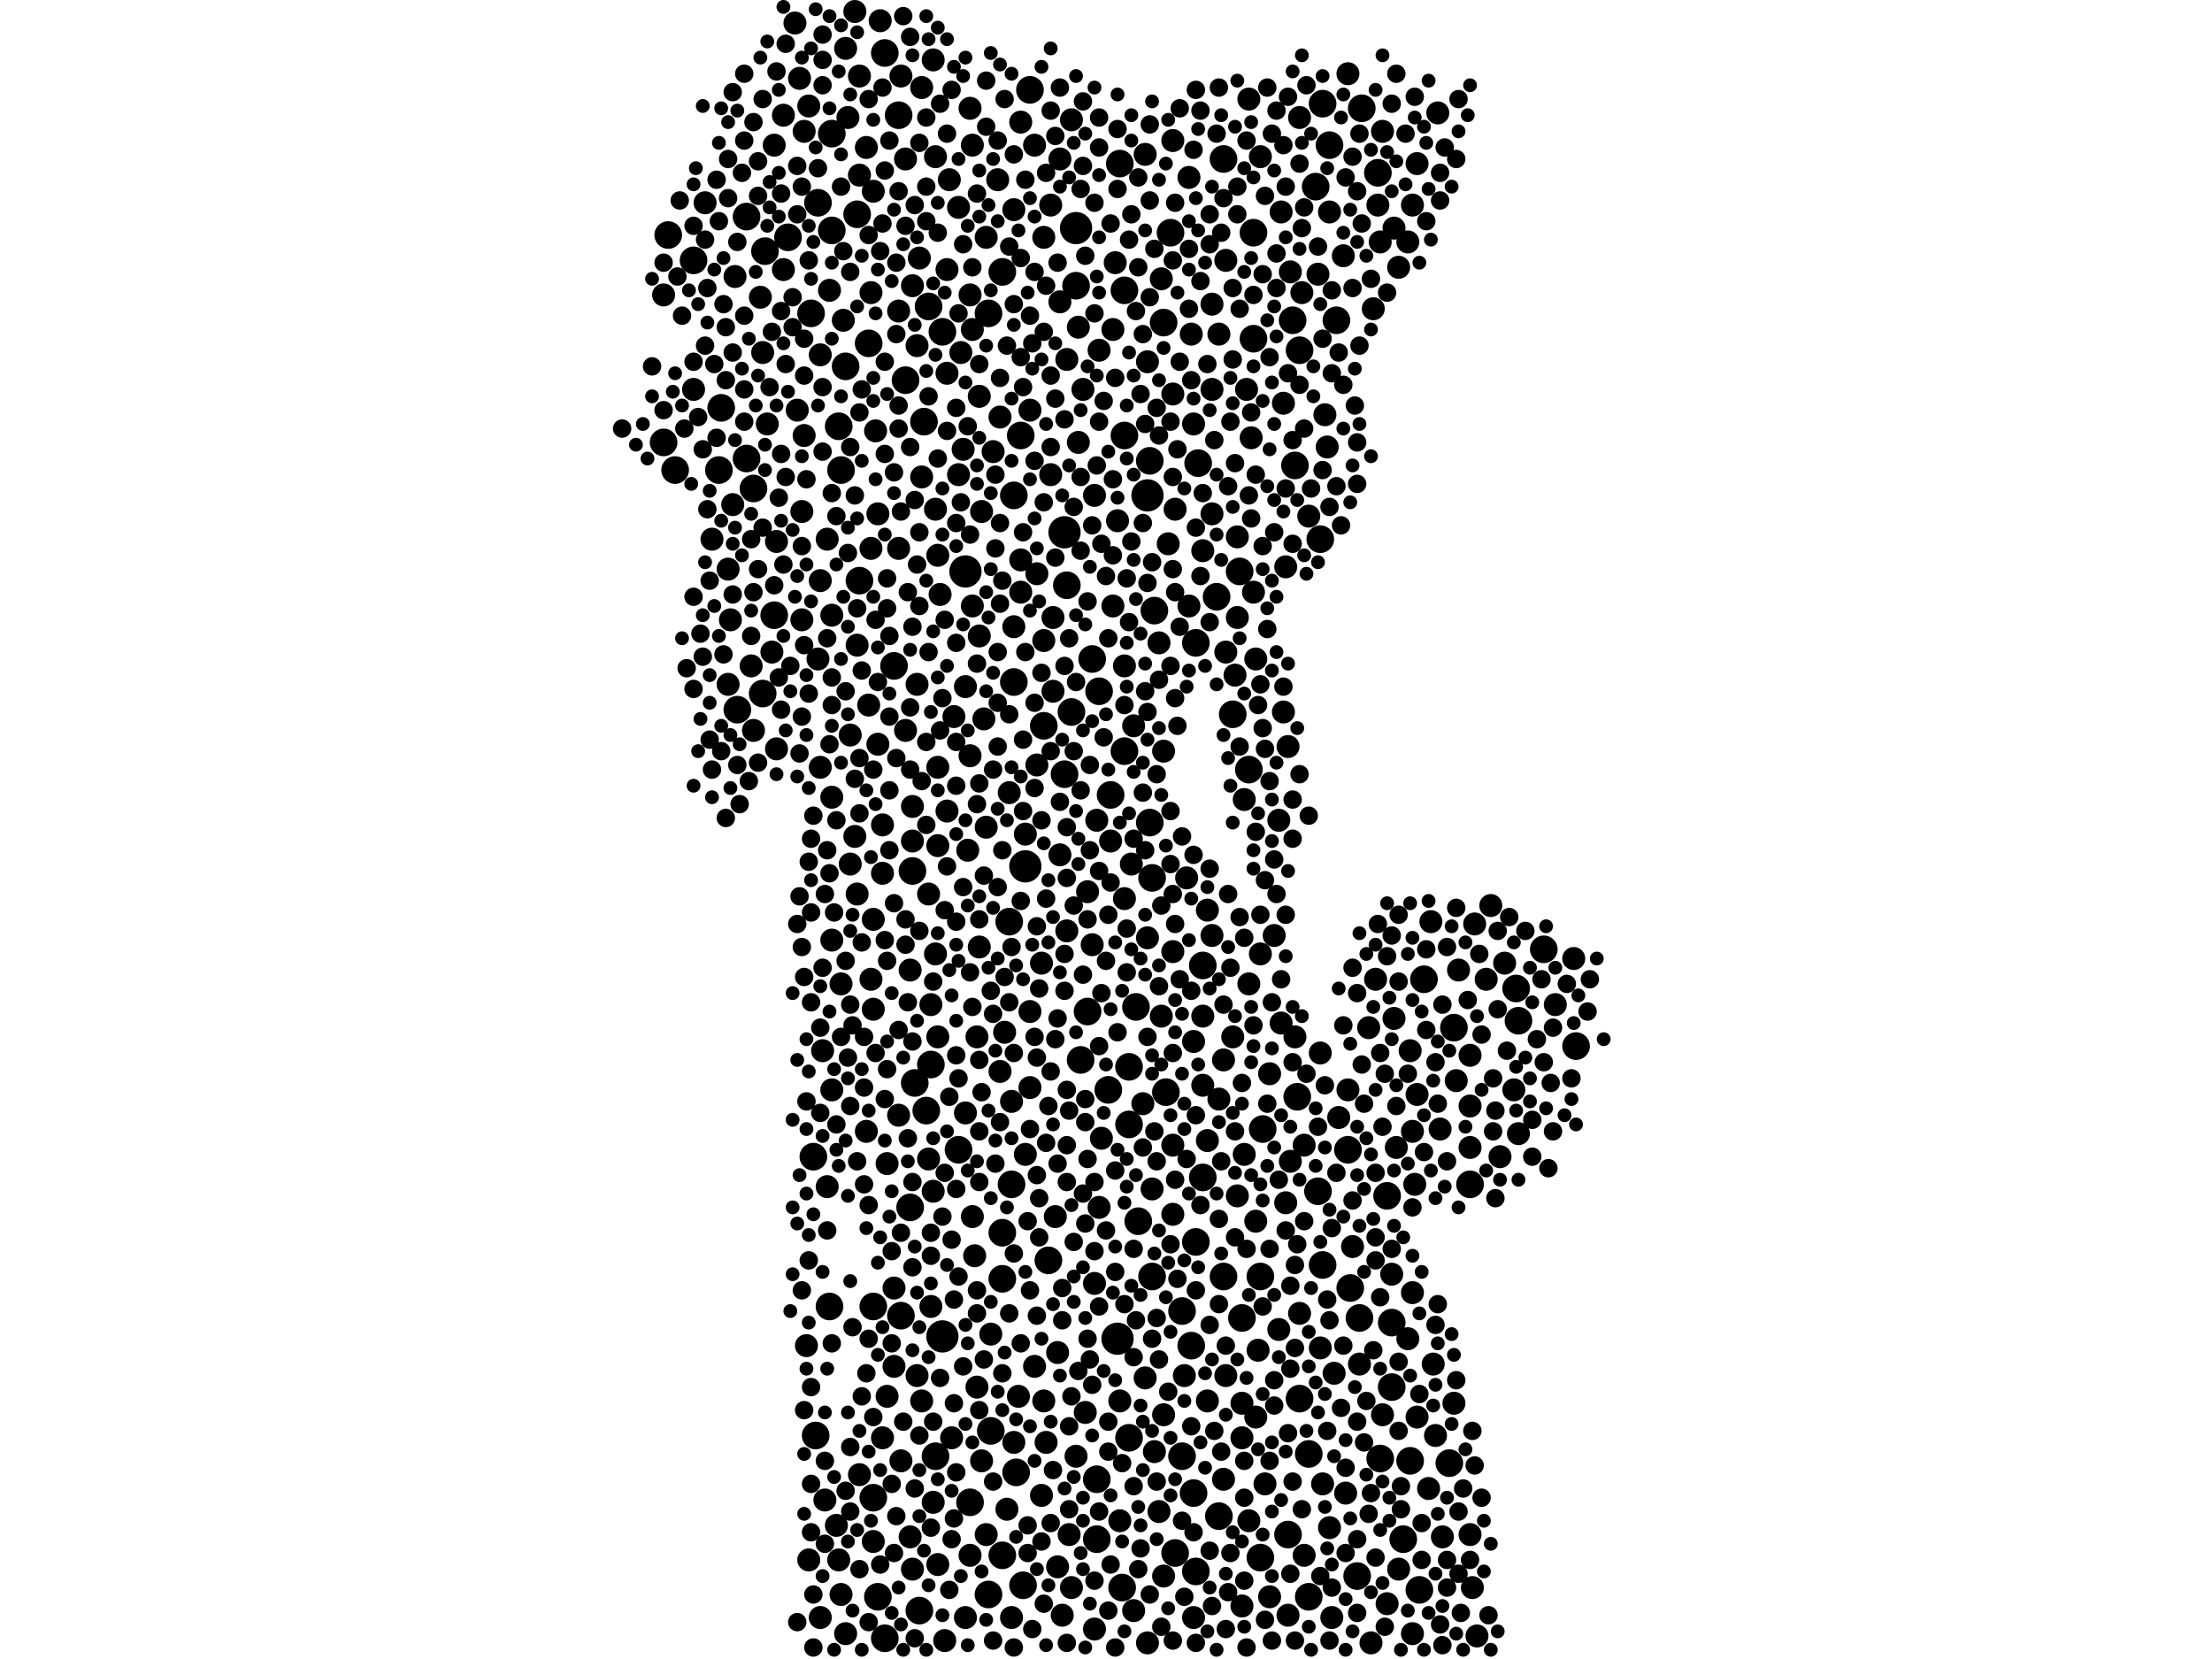 <?xml version="1.0" encoding="utf-8"?>
<svg xmlns="http://www.w3.org/2000/svg"
     xmlns:xlink="http://www.w3.org/1999/xlink" width="1920" height="1440" >

            <defs>
            <style type="text/css"><![CDATA[
circle {stroke: none;}
.c0 {fill: #000000;}
]]></style>
            </defs>
<rect x="0" y="0" width="1920" height="1440" fill="white"/>
<circle cx="934" cy="198" r="14" class="c0"/>
<circle cx="924" cy="462" r="14" class="c0"/>
<circle cx="970" cy="1162" r="14" class="c0"/>
<circle cx="890" cy="752" r="14" class="c0"/>
<circle cx="838" cy="496" r="14" class="c0"/>
<circle cx="818" cy="1160" r="14" class="c0"/>
<circle cx="996" cy="430" r="14" class="c0"/>
<circle cx="878" cy="1028" r="12" class="c0"/>
<circle cx="776" cy="578" r="12" class="c0"/>
<circle cx="974" cy="1378" r="12" class="c0"/>
<circle cx="964" cy="690" r="12" class="c0"/>
<circle cx="720" cy="1134" r="12" class="c0"/>
<circle cx="624" cy="408" r="12" class="c0"/>
<circle cx="1318" cy="886" r="12" class="c0"/>
<circle cx="980" cy="926" r="12" class="c0"/>
<circle cx="880" cy="592" r="12" class="c0"/>
<circle cx="980" cy="1248" r="12" class="c0"/>
<circle cx="664" cy="218" r="12" class="c0"/>
<circle cx="952" cy="1336" r="12" class="c0"/>
<circle cx="972" cy="142" r="12" class="c0"/>
<circle cx="1258" cy="1270" r="12" class="c0"/>
<circle cx="654" cy="424" r="12" class="c0"/>
<circle cx="722" cy="116" r="12" class="c0"/>
<circle cx="1126" cy="952" r="12" class="c0"/>
<circle cx="1262" cy="892" r="12" class="c0"/>
<circle cx="1154" cy="126" r="12" class="c0"/>
<circle cx="1236" cy="850" r="12" class="c0"/>
<circle cx="842" cy="1304" r="12" class="c0"/>
<circle cx="1076" cy="496" r="12" class="c0"/>
<circle cx="1094" cy="1108" r="12" class="c0"/>
<circle cx="876" cy="800" r="12" class="c0"/>
<circle cx="1038" cy="1078" r="12" class="c0"/>
<circle cx="948" cy="572" r="12" class="c0"/>
<circle cx="1122" cy="278" r="12" class="c0"/>
<circle cx="880" cy="430" r="12" class="c0"/>
<circle cx="728" cy="370" r="12" class="c0"/>
<circle cx="782" cy="1142" r="12" class="c0"/>
<circle cx="808" cy="924" r="12" class="c0"/>
<circle cx="858" cy="1384" r="12" class="c0"/>
<circle cx="832" cy="998" r="12" class="c0"/>
<circle cx="1128" cy="1214" r="12" class="c0"/>
<circle cx="1010" cy="280" r="12" class="c0"/>
<circle cx="602" cy="226" r="12" class="c0"/>
<circle cx="812" cy="1264" r="12" class="c0"/>
<circle cx="998" cy="714" r="12" class="c0"/>
<circle cx="1136" cy="1386" r="12" class="c0"/>
<circle cx="926" cy="508" r="12" class="c0"/>
<circle cx="1084" cy="668" r="12" class="c0"/>
<circle cx="1002" cy="530" r="12" class="c0"/>
<circle cx="1078" cy="1144" r="12" class="c0"/>
<circle cx="746" cy="504" r="12" class="c0"/>
<circle cx="734" cy="318" r="12" class="c0"/>
<circle cx="986" cy="874" r="12" class="c0"/>
<circle cx="768" cy="46" r="12" class="c0"/>
<circle cx="754" cy="298" r="12" class="c0"/>
<circle cx="1368" cy="908" r="12" class="c0"/>
<circle cx="786" cy="330" r="12" class="c0"/>
<circle cx="860" cy="1242" r="12" class="c0"/>
<circle cx="802" cy="366" r="12" class="c0"/>
<circle cx="952" cy="1284" r="12" class="c0"/>
<circle cx="1040" cy="402" r="12" class="c0"/>
<circle cx="870" cy="1110" r="12" class="c0"/>
<circle cx="1000" cy="762" r="12" class="c0"/>
<circle cx="1070" cy="620" r="12" class="c0"/>
<circle cx="684" cy="206" r="12" class="c0"/>
<circle cx="1044" cy="1022" r="12" class="c0"/>
<circle cx="648" cy="188" r="12" class="c0"/>
<circle cx="962" cy="946" r="12" class="c0"/>
<circle cx="906" cy="630" r="12" class="c0"/>
<circle cx="976" cy="378" r="12" class="c0"/>
<circle cx="930" cy="618" r="12" class="c0"/>
<circle cx="1136" cy="1262" r="12" class="c0"/>
<circle cx="1026" cy="1138" r="12" class="c0"/>
<circle cx="870" cy="1070" r="12" class="c0"/>
<circle cx="934" cy="248" r="12" class="c0"/>
<circle cx="1062" cy="138" r="12" class="c0"/>
<circle cx="794" cy="940" r="12" class="c0"/>
<circle cx="1020" cy="1348" r="12" class="c0"/>
<circle cx="1088" cy="202" r="12" class="c0"/>
<circle cx="1058" cy="1316" r="12" class="c0"/>
<circle cx="858" cy="272" r="12" class="c0"/>
<circle cx="580" cy="204" r="12" class="c0"/>
<circle cx="1208" cy="1148" r="12" class="c0"/>
<circle cx="1180" cy="1144" r="12" class="c0"/>
<circle cx="806" cy="266" r="12" class="c0"/>
<circle cx="1128" cy="304" r="12" class="c0"/>
<circle cx="888" cy="1376" r="12" class="c0"/>
<circle cx="1182" cy="94" r="12" class="c0"/>
<circle cx="1118" cy="1332" r="12" class="c0"/>
<circle cx="886" cy="378" r="12" class="c0"/>
<circle cx="988" cy="1060" r="12" class="c0"/>
<circle cx="704" cy="272" r="12" class="c0"/>
<circle cx="1172" cy="1118" r="12" class="c0"/>
<circle cx="1232" cy="1380" r="12" class="c0"/>
<circle cx="1224" cy="1268" r="12" class="c0"/>
<circle cx="1034" cy="1168" r="12" class="c0"/>
<circle cx="1026" cy="1264" r="12" class="c0"/>
<circle cx="1124" cy="404" r="12" class="c0"/>
<circle cx="640" cy="616" r="12" class="c0"/>
<circle cx="1170" cy="998" r="12" class="c0"/>
<circle cx="1094" cy="1352" r="12" class="c0"/>
<circle cx="976" cy="252" r="12" class="c0"/>
<circle cx="924" cy="672" r="12" class="c0"/>
<circle cx="1148" cy="90" r="12" class="c0"/>
<circle cx="976" cy="652" r="12" class="c0"/>
<circle cx="1000" cy="1108" r="12" class="c0"/>
<circle cx="758" cy="1300" r="12" class="c0"/>
<circle cx="1196" cy="150" r="12" class="c0"/>
<circle cx="648" cy="398" r="12" class="c0"/>
<circle cx="706" cy="1004" r="12" class="c0"/>
<circle cx="1276" cy="1028" r="12" class="c0"/>
<circle cx="1160" cy="278" r="12" class="c0"/>
<circle cx="1340" cy="824" r="12" class="c0"/>
<circle cx="1218" cy="1336" r="12" class="c0"/>
<circle cx="762" cy="1386" r="12" class="c0"/>
<circle cx="710" cy="176" r="12" class="c0"/>
<circle cx="818" cy="288" r="12" class="c0"/>
<circle cx="804" cy="964" r="12" class="c0"/>
<circle cx="1062" cy="1108" r="12" class="c0"/>
<circle cx="1178" cy="1368" r="12" class="c0"/>
<circle cx="672" cy="534" r="12" class="c0"/>
<circle cx="1316" cy="858" r="12" class="c0"/>
<circle cx="882" cy="1278" r="12" class="c0"/>
<circle cx="894" cy="78" r="12" class="c0"/>
<circle cx="626" cy="354" r="12" class="c0"/>
<circle cx="1146" cy="468" r="12" class="c0"/>
<circle cx="1144" cy="1034" r="12" class="c0"/>
<circle cx="1088" cy="294" r="12" class="c0"/>
<circle cx="730" cy="408" r="12" class="c0"/>
<circle cx="1204" cy="1038" r="12" class="c0"/>
<circle cx="1044" cy="838" r="12" class="c0"/>
<circle cx="780" cy="100" r="12" class="c0"/>
<circle cx="1036" cy="1296" r="12" class="c0"/>
<circle cx="1016" cy="202" r="12" class="c0"/>
<circle cx="1142" cy="162" r="12" class="c0"/>
<circle cx="722" cy="200" r="12" class="c0"/>
<circle cx="758" cy="1134" r="12" class="c0"/>
<circle cx="1056" cy="518" r="12" class="c0"/>
<circle cx="910" cy="1094" r="12" class="c0"/>
<circle cx="798" cy="1398" r="12" class="c0"/>
<circle cx="998" cy="400" r="12" class="c0"/>
<circle cx="662" cy="602" r="12" class="c0"/>
<circle cx="1038" cy="1364" r="12" class="c0"/>
<circle cx="938" cy="920" r="12" class="c0"/>
<circle cx="954" cy="600" r="12" class="c0"/>
<circle cx="980" cy="976" r="12" class="c0"/>
<circle cx="870" cy="236" r="12" class="c0"/>
<circle cx="870" cy="1350" r="12" class="c0"/>
<circle cx="1096" cy="980" r="12" class="c0"/>
<circle cx="1208" cy="1204" r="12" class="c0"/>
<circle cx="1038" cy="558" r="12" class="c0"/>
<circle cx="586" cy="408" r="12" class="c0"/>
<circle cx="708" cy="1246" r="12" class="c0"/>
<circle cx="1198" cy="1266" r="12" class="c0"/>
<circle cx="768" cy="1422" r="12" class="c0"/>
<circle cx="1012" cy="948" r="12" class="c0"/>
<circle cx="792" cy="756" r="12" class="c0"/>
<circle cx="744" cy="186" r="12" class="c0"/>
<circle cx="1148" cy="1098" r="12" class="c0"/>
<circle cx="790" cy="1048" r="12" class="c0"/>
<circle cx="944" cy="878" r="12" class="c0"/>
<circle cx="576" cy="384" r="12" class="c0"/>
<circle cx="712" cy="666" r="10" class="c0"/>
<circle cx="890" cy="724" r="10" class="c0"/>
<circle cx="718" cy="468" r="10" class="c0"/>
<circle cx="848" cy="900" r="10" class="c0"/>
<circle cx="1018" cy="1054" r="10" class="c0"/>
<circle cx="992" cy="958" r="10" class="c0"/>
<circle cx="1154" cy="184" r="10" class="c0"/>
<circle cx="712" cy="504" r="10" class="c0"/>
<circle cx="718" cy="1030" r="10" class="c0"/>
<circle cx="790" cy="842" r="10" class="c0"/>
<circle cx="1018" cy="122" r="10" class="c0"/>
<circle cx="886" cy="106" r="10" class="c0"/>
<circle cx="710" cy="572" r="10" class="c0"/>
<circle cx="612" cy="176" r="10" class="c0"/>
<circle cx="1124" cy="900" r="10" class="c0"/>
<circle cx="930" cy="104" r="10" class="c0"/>
<circle cx="874" cy="1310" r="10" class="c0"/>
<circle cx="690" cy="20" r="10" class="c0"/>
<circle cx="850" cy="552" r="10" class="c0"/>
<circle cx="948" cy="820" r="10" class="c0"/>
<circle cx="1074" cy="536" r="10" class="c0"/>
<circle cx="1210" cy="884" r="10" class="c0"/>
<circle cx="1062" cy="1284" r="10" class="c0"/>
<circle cx="728" cy="1354" r="10" class="c0"/>
<circle cx="1052" cy="338" r="10" class="c0"/>
<circle cx="814" cy="666" r="10" class="c0"/>
<circle cx="890" cy="1002" r="10" class="c0"/>
<circle cx="1128" cy="1140" r="10" class="c0"/>
<circle cx="1314" cy="946" r="10" class="c0"/>
<circle cx="744" cy="560" r="10" class="c0"/>
<circle cx="800" cy="1216" r="10" class="c0"/>
<circle cx="926" cy="312" r="10" class="c0"/>
<circle cx="842" cy="94" r="10" class="c0"/>
<circle cx="1036" cy="1404" r="10" class="c0"/>
<circle cx="812" cy="828" r="10" class="c0"/>
<circle cx="828" cy="622" r="10" class="c0"/>
<circle cx="1114" cy="350" r="10" class="c0"/>
<circle cx="952" cy="712" r="10" class="c0"/>
<circle cx="848" cy="1204" r="10" class="c0"/>
<circle cx="1230" cy="1230" r="10" class="c0"/>
<circle cx="1276" cy="996" r="10" class="c0"/>
<circle cx="1240" cy="1292" r="10" class="c0"/>
<circle cx="1366" cy="832" r="10" class="c0"/>
<circle cx="1116" cy="492" r="10" class="c0"/>
<circle cx="638" cy="240" r="10" class="c0"/>
<circle cx="812" cy="442" r="10" class="c0"/>
<circle cx="762" cy="446" r="10" class="c0"/>
<circle cx="1276" cy="916" r="10" class="c0"/>
<circle cx="1150" cy="360" r="10" class="c0"/>
<circle cx="726" cy="1324" r="10" class="c0"/>
<circle cx="1214" cy="232" r="10" class="c0"/>
<circle cx="844" cy="126" r="10" class="c0"/>
<circle cx="898" cy="126" r="10" class="c0"/>
<circle cx="1214" cy="1362" r="10" class="c0"/>
<circle cx="1080" cy="694" r="10" class="c0"/>
<circle cx="842" cy="1350" r="10" class="c0"/>
<circle cx="1190" cy="1426" r="10" class="c0"/>
<circle cx="1128" cy="102" r="10" class="c0"/>
<circle cx="1000" cy="1032" r="10" class="c0"/>
<circle cx="944" cy="774" r="10" class="c0"/>
<circle cx="1018" cy="342" r="10" class="c0"/>
<circle cx="1276" cy="960" r="10" class="c0"/>
<circle cx="702" cy="1354" r="10" class="c0"/>
<circle cx="854" cy="624" r="10" class="c0"/>
<circle cx="1228" cy="1028" r="10" class="c0"/>
<circle cx="776" cy="1118" r="10" class="c0"/>
<circle cx="832" cy="180" r="10" class="c0"/>
<circle cx="1058" cy="290" r="10" class="c0"/>
<circle cx="1302" cy="1004" r="10" class="c0"/>
<circle cx="714" cy="912" r="10" class="c0"/>
<circle cx="754" cy="612" r="10" class="c0"/>
<circle cx="1208" cy="1106" r="10" class="c0"/>
<circle cx="792" cy="730" r="10" class="c0"/>
<circle cx="602" cy="338" r="10" class="c0"/>
<circle cx="1014" cy="472" r="10" class="c0"/>
<circle cx="852" cy="444" r="10" class="c0"/>
<circle cx="808" cy="1134" r="10" class="c0"/>
<circle cx="1282" cy="1420" r="10" class="c0"/>
<circle cx="880" cy="1252" r="10" class="c0"/>
<circle cx="796" cy="1194" r="10" class="c0"/>
<circle cx="1044" cy="942" r="10" class="c0"/>
<circle cx="1250" cy="980" r="10" class="c0"/>
<circle cx="780" cy="968" r="10" class="c0"/>
<circle cx="976" cy="780" r="10" class="c0"/>
<circle cx="1200" cy="1228" r="10" class="c0"/>
<circle cx="1242" cy="800" r="10" class="c0"/>
<circle cx="1246" cy="1246" r="10" class="c0"/>
<circle cx="920" cy="742" r="10" class="c0"/>
<circle cx="856" cy="206" r="10" class="c0"/>
<circle cx="810" cy="52" r="10" class="c0"/>
<circle cx="1154" cy="1326" r="10" class="c0"/>
<circle cx="926" cy="808" r="10" class="c0"/>
<circle cx="790" cy="1334" r="10" class="c0"/>
<circle cx="922" cy="1402" r="10" class="c0"/>
<circle cx="654" cy="634" r="10" class="c0"/>
<circle cx="1008" cy="242" r="10" class="c0"/>
<circle cx="950" cy="1414" r="10" class="c0"/>
<circle cx="900" cy="664" r="10" class="c0"/>
<circle cx="1194" cy="850" r="10" class="c0"/>
<circle cx="1210" cy="198" r="10" class="c0"/>
<circle cx="1252" cy="1334" r="10" class="c0"/>
<circle cx="1018" cy="994" r="10" class="c0"/>
<circle cx="898" cy="1186" r="10" class="c0"/>
<circle cx="810" cy="1304" r="10" class="c0"/>
<circle cx="758" cy="1338" r="10" class="c0"/>
<circle cx="912" cy="178" r="10" class="c0"/>
<circle cx="1064" cy="226" r="10" class="c0"/>
<circle cx="1090" cy="1060" r="10" class="c0"/>
<circle cx="746" cy="152" r="10" class="c0"/>
<circle cx="1074" cy="466" r="10" class="c0"/>
<circle cx="1118" cy="648" r="10" class="c0"/>
<circle cx="996" cy="814" r="10" class="c0"/>
<circle cx="1280" cy="802" r="10" class="c0"/>
<circle cx="1114" cy="618" r="10" class="c0"/>
<circle cx="834" cy="306" r="10" class="c0"/>
<circle cx="792" cy="248" r="10" class="c0"/>
<circle cx="860" cy="1158" r="10" class="c0"/>
<circle cx="1204" cy="1392" r="10" class="c0"/>
<circle cx="1278" cy="1378" r="10" class="c0"/>
<circle cx="674" cy="470" r="10" class="c0"/>
<circle cx="928" cy="1332" r="10" class="c0"/>
<circle cx="1106" cy="812" r="10" class="c0"/>
<circle cx="840" cy="738" r="10" class="c0"/>
<circle cx="782" cy="66" r="10" class="c0"/>
<circle cx="770" cy="1010" r="10" class="c0"/>
<circle cx="1174" cy="1082" r="10" class="c0"/>
<circle cx="1062" cy="920" r="10" class="c0"/>
<circle cx="906" cy="1216" r="10" class="c0"/>
<circle cx="920" cy="262" r="10" class="c0"/>
<circle cx="1034" cy="290" r="10" class="c0"/>
<circle cx="636" cy="438" r="10" class="c0"/>
<circle cx="786" cy="138" r="10" class="c0"/>
<circle cx="972" cy="1216" r="10" class="c0"/>
<circle cx="1036" cy="904" r="10" class="c0"/>
<circle cx="752" cy="982" r="10" class="c0"/>
<circle cx="836" cy="390" r="10" class="c0"/>
<circle cx="796" cy="594" r="10" class="c0"/>
<circle cx="894" cy="356" r="10" class="c0"/>
<circle cx="1092" cy="1172" r="10" class="c0"/>
<circle cx="1116" cy="1044" r="10" class="c0"/>
<circle cx="1224" cy="912" r="10" class="c0"/>
<circle cx="814" cy="1358" r="10" class="c0"/>
<circle cx="1180" cy="1184" r="10" class="c0"/>
<circle cx="694" cy="68" r="10" class="c0"/>
<circle cx="886" cy="514" r="10" class="c0"/>
<circle cx="720" cy="252" r="10" class="c0"/>
<circle cx="806" cy="1006" r="10" class="c0"/>
<circle cx="850" cy="344" r="10" class="c0"/>
<circle cx="1196" cy="178" r="10" class="c0"/>
<circle cx="796" cy="300" r="10" class="c0"/>
<circle cx="1120" cy="1008" r="10" class="c0"/>
<circle cx="1144" cy="238" r="10" class="c0"/>
<circle cx="746" cy="66" r="10" class="c0"/>
<circle cx="744" cy="776" r="10" class="c0"/>
<circle cx="954" cy="1048" r="10" class="c0"/>
<circle cx="672" cy="126" r="10" class="c0"/>
<circle cx="934" cy="1264" r="10" class="c0"/>
<circle cx="1266" cy="842" r="10" class="c0"/>
<circle cx="1008" cy="882" r="10" class="c0"/>
<circle cx="1264" cy="938" r="10" class="c0"/>
<circle cx="1078" cy="1248" r="10" class="c0"/>
<circle cx="1090" cy="572" r="10" class="c0"/>
<circle cx="680" cy="100" r="10" class="c0"/>
<circle cx="760" cy="374" r="10" class="c0"/>
<circle cx="1048" cy="790" r="10" class="c0"/>
<circle cx="878" cy="956" r="10" class="c0"/>
<circle cx="950" cy="430" r="10" class="c0"/>
<circle cx="844" cy="286" r="10" class="c0"/>
<circle cx="1120" cy="236" r="10" class="c0"/>
<circle cx="914" cy="536" r="10" class="c0"/>
<circle cx="770" cy="1212" r="10" class="c0"/>
<circle cx="906" cy="556" r="10" class="c0"/>
<circle cx="920" cy="138" r="10" class="c0"/>
<circle cx="1064" cy="566" r="10" class="c0"/>
<circle cx="1192" cy="268" r="10" class="c0"/>
<circle cx="1146" cy="914" r="10" class="c0"/>
<circle cx="972" cy="1320" r="10" class="c0"/>
<circle cx="738" cy="638" r="10" class="c0"/>
<circle cx="1290" cy="850" r="10" class="c0"/>
<circle cx="1110" cy="712" r="10" class="c0"/>
<circle cx="826" cy="1248" r="10" class="c0"/>
<circle cx="632" cy="494" r="10" class="c0"/>
<circle cx="1010" cy="652" r="10" class="c0"/>
<circle cx="766" cy="1248" r="10" class="c0"/>
<circle cx="906" cy="206" r="10" class="c0"/>
<circle cx="822" cy="234" r="10" class="c0"/>
<circle cx="822" cy="704" r="10" class="c0"/>
<circle cx="756" cy="476" r="10" class="c0"/>
<circle cx="814" cy="734" r="10" class="c0"/>
<circle cx="994" cy="1196" r="10" class="c0"/>
<circle cx="968" cy="228" r="10" class="c0"/>
<circle cx="1020" cy="442" r="10" class="c0"/>
<circle cx="1058" cy="954" r="10" class="c0"/>
<circle cx="1248" cy="98" r="10" class="c0"/>
<circle cx="966" cy="286" r="10" class="c0"/>
<circle cx="1086" cy="380" r="10" class="c0"/>
<circle cx="808" cy="872" r="10" class="c0"/>
<circle cx="1052" cy="264" r="10" class="c0"/>
<circle cx="878" cy="1404" r="10" class="c0"/>
<circle cx="1188" cy="892" r="10" class="c0"/>
<circle cx="886" cy="486" r="10" class="c0"/>
<circle cx="776" cy="1186" r="10" class="c0"/>
<circle cx="634" cy="538" r="10" class="c0"/>
<circle cx="822" cy="324" r="10" class="c0"/>
<circle cx="816" cy="516" r="10" class="c0"/>
<circle cx="786" cy="634" r="10" class="c0"/>
<circle cx="1230" cy="142" r="10" class="c0"/>
<circle cx="780" cy="270" r="10" class="c0"/>
<circle cx="984" cy="1398" r="10" class="c0"/>
<circle cx="1152" cy="388" r="10" class="c0"/>
<circle cx="800" cy="414" r="10" class="c0"/>
<circle cx="698" cy="378" r="10" class="c0"/>
<circle cx="884" cy="1212" r="10" class="c0"/>
<circle cx="846" cy="1090" r="10" class="c0"/>
<circle cx="1028" cy="1194" r="10" class="c0"/>
<circle cx="746" cy="1280" r="10" class="c0"/>
<circle cx="1078" cy="1218" r="10" class="c0"/>
<circle cx="1226" cy="178" r="10" class="c0"/>
<circle cx="1074" cy="1038" r="10" class="c0"/>
<circle cx="1084" cy="1320" r="10" class="c0"/>
<circle cx="868" cy="930" r="10" class="c0"/>
<circle cx="862" cy="392" r="10" class="c0"/>
<circle cx="736" cy="102" r="10" class="c0"/>
<circle cx="1082" cy="338" r="10" class="c0"/>
<circle cx="738" cy="750" r="10" class="c0"/>
<circle cx="758" cy="798" r="10" class="c0"/>
<circle cx="1064" cy="1194" r="10" class="c0"/>
<circle cx="1212" cy="996" r="10" class="c0"/>
<circle cx="722" cy="692" r="10" class="c0"/>
<circle cx="838" cy="966" r="10" class="c0"/>
<circle cx="904" cy="836" r="10" class="c0"/>
<circle cx="680" cy="234" r="10" class="c0"/>
<circle cx="824" cy="156" r="10" class="c0"/>
<circle cx="1052" cy="812" r="10" class="c0"/>
<circle cx="1148" cy="1288" r="10" class="c0"/>
<circle cx="1044" cy="882" r="10" class="c0"/>
<circle cx="1170" cy="946" r="10" class="c0"/>
<circle cx="1132" cy="994" r="10" class="c0"/>
<circle cx="1168" cy="1296" r="10" class="c0"/>
<circle cx="984" cy="630" r="10" class="c0"/>
<circle cx="1030" cy="762" r="10" class="c0"/>
<circle cx="954" cy="304" r="10" class="c0"/>
<circle cx="914" cy="600" r="10" class="c0"/>
<circle cx="1080" cy="1002" r="10" class="c0"/>
<circle cx="1136" cy="448" r="10" class="c0"/>
<circle cx="942" cy="1226" r="10" class="c0"/>
<circle cx="1226" cy="1418" r="10" class="c0"/>
<circle cx="856" cy="1332" r="10" class="c0"/>
<circle cx="844" cy="1056" r="10" class="c0"/>
<circle cx="916" cy="1056" r="10" class="c0"/>
<circle cx="966" cy="526" r="10" class="c0"/>
<circle cx="712" cy="1404" r="10" class="c0"/>
<circle cx="908" cy="1252" r="10" class="c0"/>
<circle cx="814" cy="482" r="10" class="c0"/>
<circle cx="1170" cy="64" r="10" class="c0"/>
<circle cx="618" cy="468" r="10" class="c0"/>
<circle cx="876" cy="688" r="10" class="c0"/>
<circle cx="764" cy="18" r="10" class="c0"/>
<circle cx="1048" cy="1216" r="10" class="c0"/>
<circle cx="1226" cy="1122" r="10" class="c0"/>
<circle cx="758" cy="166" r="10" class="c0"/>
<circle cx="700" cy="1168" r="10" class="c0"/>
<circle cx="820" cy="1424" r="10" class="c0"/>
<circle cx="660" cy="258" r="10" class="c0"/>
<circle cx="1010" cy="1228" r="10" class="c0"/>
<circle cx="832" cy="412" r="10" class="c0"/>
<circle cx="1110" cy="1154" r="10" class="c0"/>
<circle cx="918" cy="1174" r="10" class="c0"/>
<circle cx="842" cy="656" r="10" class="c0"/>
<circle cx="940" cy="338" r="10" class="c0"/>
<circle cx="762" cy="646" r="10" class="c0"/>
<circle cx="1006" cy="1312" r="10" class="c0"/>
<circle cx="866" cy="156" r="10" class="c0"/>
<circle cx="716" cy="1302" r="10" class="c0"/>
<circle cx="1156" cy="1404" r="10" class="c0"/>
<circle cx="696" cy="538" r="10" class="c0"/>
<circle cx="1200" cy="114" r="10" class="c0"/>
<circle cx="756" cy="254" r="10" class="c0"/>
<circle cx="758" cy="876" r="10" class="c0"/>
<circle cx="722" cy="816" r="10" class="c0"/>
<circle cx="1084" cy="854" r="10" class="c0"/>
<circle cx="894" cy="944" r="10" class="c0"/>
<circle cx="1036" cy="368" r="10" class="c0"/>
<circle cx="722" cy="534" r="10" class="c0"/>
<circle cx="766" cy="716" r="10" class="c0"/>
<circle cx="734" cy="42" r="10" class="c0"/>
<circle cx="856" cy="718" r="10" class="c0"/>
<circle cx="880" cy="544" r="10" class="c0"/>
<circle cx="852" cy="1268" r="10" class="c0"/>
<circle cx="880" cy="182" r="10" class="c0"/>
<circle cx="868" cy="362" r="10" class="c0"/>
<circle cx="1078" cy="1394" r="10" class="c0"/>
<circle cx="904" cy="1298" r="10" class="c0"/>
<circle cx="1222" cy="1162" r="10" class="c0"/>
<circle cx="712" cy="308" r="10" class="c0"/>
<circle cx="1166" cy="222" r="10" class="c0"/>
<circle cx="1098" cy="1288" r="10" class="c0"/>
<circle cx="1072" cy="586" r="10" class="c0"/>
<circle cx="894" cy="878" r="10" class="c0"/>
<circle cx="1318" cy="984" r="10" class="c0"/>
<circle cx="666" cy="368" r="10" class="c0"/>
<circle cx="812" cy="136" r="10" class="c0"/>
<circle cx="912" cy="412" r="10" class="c0"/>
<circle cx="780" cy="476" r="10" class="c0"/>
<circle cx="792" cy="1362" r="10" class="c0"/>
<circle cx="936" cy="384" r="10" class="c0"/>
<circle cx="632" cy="594" r="10" class="c0"/>
<circle cx="1084" cy="86" r="10" class="c0"/>
<circle cx="576" cy="256" r="10" class="c0"/>
<circle cx="1094" cy="828" r="10" class="c0"/>
<circle cx="1118" cy="1402" r="10" class="c0"/>
<circle cx="964" cy="730" r="10" class="c0"/>
<circle cx="1276" cy="1332" r="10" class="c0"/>
<circle cx="696" cy="444" r="10" class="c0"/>
<circle cx="766" cy="758" r="10" class="c0"/>
<circle cx="730" cy="854" r="10" class="c0"/>
<circle cx="1032" cy="154" r="10" class="c0"/>
<circle cx="918" cy="1360" r="10" class="c0"/>
<circle cx="662" cy="306" r="10" class="c0"/>
<circle cx="674" cy="650" r="10" class="c0"/>
<circle cx="734" cy="1418" r="10" class="c0"/>
<circle cx="1112" cy="888" r="10" class="c0"/>
<circle cx="652" cy="578" r="10" class="c0"/>
<circle cx="1112" cy="184" r="10" class="c0"/>
<circle cx="698" cy="114" r="10" class="c0"/>
<circle cx="1032" cy="526" r="10" class="c0"/>
<circle cx="838" cy="1404" r="10" class="c0"/>
<circle cx="996" cy="314" r="10" class="c0"/>
<circle cx="1090" cy="1230" r="10" class="c0"/>
<circle cx="872" cy="896" r="10" class="c0"/>
<circle cx="1102" cy="1386" r="10" class="c0"/>
<circle cx="838" cy="596" r="10" class="c0"/>
<circle cx="1146" cy="1170" r="10" class="c0"/>
<circle cx="800" cy="76" r="10" class="c0"/>
<circle cx="1130" cy="254" r="10" class="c0"/>
<circle cx="1262" cy="1218" r="10" class="c0"/>
<circle cx="722" cy="946" r="10" class="c0"/>
<circle cx="1018" cy="826" r="10" class="c0"/>
<circle cx="1222" cy="210" r="10" class="c0"/>
<circle cx="1226" cy="982" r="10" class="c0"/>
<circle cx="1162" cy="970" r="10" class="c0"/>
<circle cx="756" cy="850" r="10" class="c0"/>
<circle cx="996" cy="1426" r="10" class="c0"/>
<circle cx="1306" cy="836" r="10" class="c0"/>
<circle cx="732" cy="278" r="10" class="c0"/>
<circle cx="950" cy="1114" r="10" class="c0"/>
<circle cx="792" cy="700" r="10" class="c0"/>
<circle cx="1070" cy="900" r="10" class="c0"/>
<circle cx="810" cy="1034" r="10" class="c0"/>
<circle cx="752" cy="128" r="10" class="c0"/>
<circle cx="1052" cy="446" r="10" class="c0"/>
<circle cx="1230" cy="950" r="10" class="c0"/>
<circle cx="814" cy="900" r="10" class="c0"/>
<circle cx="956" cy="988" r="10" class="c0"/>
<circle cx="976" cy="578" r="10" class="c0"/>
<circle cx="1044" cy="478" r="10" class="c0"/>
<circle cx="1158" cy="1192" r="10" class="c0"/>
<circle cx="782" cy="1268" r="10" class="c0"/>
<circle cx="798" cy="224" r="10" class="c0"/>
<circle cx="970" cy="452" r="10" class="c0"/>
<circle cx="742" cy="726" r="10" class="c0"/>
<circle cx="670" cy="566" r="10" class="c0"/>
<circle cx="900" cy="498" r="10" class="c0"/>
<circle cx="1244" cy="1184" r="10" class="c0"/>
<circle cx="1132" cy="1350" r="10" class="c0"/>
<circle cx="1198" cy="210" r="10" class="c0"/>
<circle cx="982" cy="750" r="10" class="c0"/>
<circle cx="806" cy="776" r="10" class="c0"/>
<circle cx="936" cy="284" r="10" class="c0"/>
<circle cx="1002" cy="1260" r="10" class="c0"/>
<circle cx="692" cy="356" r="10" class="c0"/>
<circle cx="1010" cy="1368" r="10" class="c0"/>
<circle cx="702" cy="92" r="10" class="c0"/>
<circle cx="730" cy="1384" r="10" class="c0"/>
<circle cx="1094" cy="136" r="10" class="c0"/>
<circle cx="1088" cy="514" r="10" class="c0"/>
<circle cx="1350" cy="872" r="10" class="c0"/>
<circle cx="930" cy="1378" r="10" class="c0"/>
<circle cx="850" cy="822" r="10" class="c0"/>
<circle cx="1294" cy="786" r="10" class="c0"/>
<circle cx="1048" cy="990" r="10" class="c0"/>
<circle cx="994" cy="134" r="10" class="c0"/>
<circle cx="1006" cy="558" r="10" class="c0"/>
<circle cx="1102" cy="932" r="10" class="c0"/>
<circle cx="842" cy="256" r="10" class="c0"/>
<circle cx="742" cy="10" r="10" class="c0"/>
<circle cx="844" cy="526" r="10" class="c0"/>
<circle cx="998" cy="174" r="8" class="c0"/>
<circle cx="826" cy="78" r="8" class="c0"/>
<circle cx="966" cy="416" r="8" class="c0"/>
<circle cx="828" cy="1218" r="8" class="c0"/>
<circle cx="1178" cy="166" r="8" class="c0"/>
<circle cx="640" cy="210" r="8" class="c0"/>
<circle cx="1106" cy="462" r="8" class="c0"/>
<circle cx="704" cy="870" r="8" class="c0"/>
<circle cx="856" cy="70" r="8" class="c0"/>
<circle cx="760" cy="914" r="8" class="c0"/>
<circle cx="960" cy="834" r="8" class="c0"/>
<circle cx="1082" cy="1084" r="8" class="c0"/>
<circle cx="1190" cy="242" r="8" class="c0"/>
<circle cx="1028" cy="1386" r="8" class="c0"/>
<circle cx="680" cy="490" r="8" class="c0"/>
<circle cx="1074" cy="162" r="8" class="c0"/>
<circle cx="916" cy="902" r="8" class="c0"/>
<circle cx="688" cy="258" r="8" class="c0"/>
<circle cx="1108" cy="96" r="8" class="c0"/>
<circle cx="630" cy="330" r="8" class="c0"/>
<circle cx="986" cy="1146" r="8" class="c0"/>
<circle cx="940" cy="144" r="8" class="c0"/>
<circle cx="772" cy="686" r="8" class="c0"/>
<circle cx="956" cy="862" r="8" class="c0"/>
<circle cx="1072" cy="982" r="8" class="c0"/>
<circle cx="798" cy="1246" r="8" class="c0"/>
<circle cx="1106" cy="746" r="8" class="c0"/>
<circle cx="922" cy="1146" r="8" class="c0"/>
<circle cx="738" cy="388" r="8" class="c0"/>
<circle cx="1204" cy="830" r="8" class="c0"/>
<circle cx="960" cy="500" r="8" class="c0"/>
<circle cx="866" cy="770" r="8" class="c0"/>
<circle cx="848" cy="698" r="8" class="c0"/>
<circle cx="658" cy="662" r="8" class="c0"/>
<circle cx="804" cy="102" r="8" class="c0"/>
<circle cx="792" cy="544" r="8" class="c0"/>
<circle cx="1274" cy="868" r="8" class="c0"/>
<circle cx="1008" cy="1412" r="8" class="c0"/>
<circle cx="1096" cy="238" r="8" class="c0"/>
<circle cx="918" cy="884" r="8" class="c0"/>
<circle cx="984" cy="1178" r="8" class="c0"/>
<circle cx="1154" cy="1424" r="8" class="c0"/>
<circle cx="950" cy="1086" r="8" class="c0"/>
<circle cx="872" cy="86" r="8" class="c0"/>
<circle cx="636" cy="306" r="8" class="c0"/>
<circle cx="816" cy="1196" r="8" class="c0"/>
<circle cx="908" cy="780" r="8" class="c0"/>
<circle cx="866" cy="566" r="8" class="c0"/>
<circle cx="686" cy="578" r="8" class="c0"/>
<circle cx="874" cy="300" r="8" class="c0"/>
<circle cx="1034" cy="860" r="8" class="c0"/>
<circle cx="658" cy="494" r="8" class="c0"/>
<circle cx="1066" cy="1382" r="8" class="c0"/>
<circle cx="1006" cy="856" r="8" class="c0"/>
<circle cx="830" cy="800" r="8" class="c0"/>
<circle cx="714" cy="392" r="8" class="c0"/>
<circle cx="726" cy="976" r="8" class="c0"/>
<circle cx="790" cy="32" r="8" class="c0"/>
<circle cx="1068" cy="366" r="8" class="c0"/>
<circle cx="1066" cy="422" r="8" class="c0"/>
<circle cx="636" cy="516" r="8" class="c0"/>
<circle cx="1124" cy="1098" r="8" class="c0"/>
<circle cx="928" cy="964" r="8" class="c0"/>
<circle cx="1164" cy="456" r="8" class="c0"/>
<circle cx="818" cy="1056" r="8" class="c0"/>
<circle cx="940" cy="1036" r="8" class="c0"/>
<circle cx="954" cy="1312" r="8" class="c0"/>
<circle cx="830" cy="1278" r="8" class="c0"/>
<circle cx="764" cy="218" r="8" class="c0"/>
<circle cx="836" cy="1186" r="8" class="c0"/>
<circle cx="1112" cy="850" r="8" class="c0"/>
<circle cx="1050" cy="1346" r="8" class="c0"/>
<circle cx="1124" cy="1170" r="8" class="c0"/>
<circle cx="1088" cy="256" r="8" class="c0"/>
<circle cx="984" cy="1290" r="8" class="c0"/>
<circle cx="704" cy="728" r="8" class="c0"/>
<circle cx="922" cy="1118" r="8" class="c0"/>
<circle cx="862" cy="668" r="8" class="c0"/>
<circle cx="1094" cy="794" r="8" class="c0"/>
<circle cx="760" cy="538" r="8" class="c0"/>
<circle cx="946" cy="1180" r="8" class="c0"/>
<circle cx="1296" cy="936" r="8" class="c0"/>
<circle cx="880" cy="264" r="8" class="c0"/>
<circle cx="682" cy="38" r="8" class="c0"/>
<circle cx="1280" cy="1272" r="8" class="c0"/>
<circle cx="692" cy="144" r="8" class="c0"/>
<circle cx="824" cy="952" r="8" class="c0"/>
<circle cx="1300" cy="876" r="8" class="c0"/>
<circle cx="774" cy="1166" r="8" class="c0"/>
<circle cx="702" cy="226" r="8" class="c0"/>
<circle cx="990" cy="1344" r="8" class="c0"/>
<circle cx="1004" cy="672" r="8" class="c0"/>
<circle cx="944" cy="522" r="8" class="c0"/>
<circle cx="932" cy="786" r="8" class="c0"/>
<circle cx="746" cy="706" r="8" class="c0"/>
<circle cx="1160" cy="422" r="8" class="c0"/>
<circle cx="830" cy="558" r="8" class="c0"/>
<circle cx="1020" cy="606" r="8" class="c0"/>
<circle cx="644" cy="150" r="8" class="c0"/>
<circle cx="978" cy="844" r="8" class="c0"/>
<circle cx="954" cy="102" r="8" class="c0"/>
<circle cx="678" cy="394" r="8" class="c0"/>
<circle cx="1178" cy="1234" r="8" class="c0"/>
<circle cx="714" cy="30" r="8" class="c0"/>
<circle cx="1008" cy="786" r="8" class="c0"/>
<circle cx="1072" cy="402" r="8" class="c0"/>
<circle cx="924" cy="364" r="8" class="c0"/>
<circle cx="890" cy="156" r="8" class="c0"/>
<circle cx="1052" cy="1394" r="8" class="c0"/>
<circle cx="1256" cy="822" r="8" class="c0"/>
<circle cx="716" cy="776" r="8" class="c0"/>
<circle cx="1250" cy="150" r="8" class="c0"/>
<circle cx="1098" cy="1406" r="8" class="c0"/>
<circle cx="766" cy="194" r="8" class="c0"/>
<circle cx="982" cy="186" r="8" class="c0"/>
<circle cx="968" cy="1016" r="8" class="c0"/>
<circle cx="1276" cy="1354" r="8" class="c0"/>
<circle cx="1050" cy="186" r="8" class="c0"/>
<circle cx="576" cy="356" r="8" class="c0"/>
<circle cx="1054" cy="382" r="8" class="c0"/>
<circle cx="782" cy="1070" r="8" class="c0"/>
<circle cx="808" cy="1070" r="8" class="c0"/>
<circle cx="738" cy="1256" r="8" class="c0"/>
<circle cx="824" cy="1380" r="8" class="c0"/>
<circle cx="1082" cy="1430" r="8" class="c0"/>
<circle cx="1192" cy="1172" r="8" class="c0"/>
<circle cx="988" cy="232" r="8" class="c0"/>
<circle cx="772" cy="622" r="8" class="c0"/>
<circle cx="692" cy="1408" r="8" class="c0"/>
<circle cx="1042" cy="244" r="8" class="c0"/>
<circle cx="1180" cy="116" r="8" class="c0"/>
<circle cx="954" cy="366" r="8" class="c0"/>
<circle cx="762" cy="592" r="8" class="c0"/>
<circle cx="876" cy="214" r="8" class="c0"/>
<circle cx="788" cy="870" r="8" class="c0"/>
<circle cx="1126" cy="1080" r="8" class="c0"/>
<circle cx="962" cy="794" r="8" class="c0"/>
<circle cx="650" cy="678" r="8" class="c0"/>
<circle cx="938" cy="164" r="8" class="c0"/>
<circle cx="1036" cy="742" r="8" class="c0"/>
<circle cx="1100" cy="546" r="8" class="c0"/>
<circle cx="794" cy="1292" r="8" class="c0"/>
<circle cx="1060" cy="202" r="8" class="c0"/>
<circle cx="1020" cy="802" r="8" class="c0"/>
<circle cx="832" cy="1108" r="8" class="c0"/>
<circle cx="1174" cy="1042" r="8" class="c0"/>
<circle cx="788" cy="514" r="8" class="c0"/>
<circle cx="954" cy="908" r="8" class="c0"/>
<circle cx="810" cy="852" r="8" class="c0"/>
<circle cx="770" cy="502" r="8" class="c0"/>
<circle cx="646" cy="122" r="8" class="c0"/>
<circle cx="866" cy="648" r="8" class="c0"/>
<circle cx="964" cy="1358" r="8" class="c0"/>
<circle cx="1184" cy="958" r="8" class="c0"/>
<circle cx="780" cy="894" r="8" class="c0"/>
<circle cx="632" cy="138" r="8" class="c0"/>
<circle cx="1346" cy="940" r="8" class="c0"/>
<circle cx="742" cy="430" r="8" class="c0"/>
<circle cx="1144" cy="214" r="8" class="c0"/>
<circle cx="1194" cy="1074" r="8" class="c0"/>
<circle cx="1238" cy="894" r="8" class="c0"/>
<circle cx="798" cy="526" r="8" class="c0"/>
<circle cx="1116" cy="162" r="8" class="c0"/>
<circle cx="938" cy="478" r="8" class="c0"/>
<circle cx="682" cy="316" r="8" class="c0"/>
<circle cx="944" cy="1162" r="8" class="c0"/>
<circle cx="1068" cy="840" r="8" class="c0"/>
<circle cx="1018" cy="914" r="8" class="c0"/>
<circle cx="704" cy="792" r="8" class="c0"/>
<circle cx="1238" cy="192" r="8" class="c0"/>
<circle cx="1264" cy="788" r="8" class="c0"/>
<circle cx="1162" cy="306" r="8" class="c0"/>
<circle cx="976" cy="612" r="8" class="c0"/>
<circle cx="1042" cy="96" r="8" class="c0"/>
<circle cx="1120" cy="1188" r="8" class="c0"/>
<circle cx="1058" cy="1058" r="8" class="c0"/>
<circle cx="1076" cy="648" r="8" class="c0"/>
<circle cx="678" cy="168" r="8" class="c0"/>
<circle cx="1122" cy="728" r="8" class="c0"/>
<circle cx="1016" cy="578" r="8" class="c0"/>
<circle cx="1216" cy="1310" r="8" class="c0"/>
<circle cx="646" cy="366" r="8" class="c0"/>
<circle cx="898" cy="236" r="8" class="c0"/>
<circle cx="1080" cy="1372" r="8" class="c0"/>
<circle cx="806" cy="566" r="8" class="c0"/>
<circle cx="1108" cy="776" r="8" class="c0"/>
<circle cx="888" cy="462" r="8" class="c0"/>
<circle cx="868" cy="974" r="8" class="c0"/>
<circle cx="1050" cy="1150" r="8" class="c0"/>
<circle cx="898" cy="900" r="8" class="c0"/>
<circle cx="738" cy="872" r="8" class="c0"/>
<circle cx="1334" cy="902" r="8" class="c0"/>
<circle cx="1202" cy="932" r="8" class="c0"/>
<circle cx="830" cy="916" r="8" class="c0"/>
<circle cx="808" cy="1326" r="8" class="c0"/>
<circle cx="814" cy="202" r="8" class="c0"/>
<circle cx="844" cy="874" r="8" class="c0"/>
<circle cx="1050" cy="212" r="8" class="c0"/>
<circle cx="1178" cy="862" r="8" class="c0"/>
<circle cx="1194" cy="1018" r="8" class="c0"/>
<circle cx="966" cy="482" r="8" class="c0"/>
<circle cx="1038" cy="1426" r="8" class="c0"/>
<circle cx="1122" cy="694" r="8" class="c0"/>
<circle cx="954" cy="756" r="8" class="c0"/>
<circle cx="836" cy="770" r="8" class="c0"/>
<circle cx="862" cy="880" r="8" class="c0"/>
<circle cx="698" cy="1224" r="8" class="c0"/>
<circle cx="830" cy="1032" r="8" class="c0"/>
<circle cx="1130" cy="198" r="8" class="c0"/>
<circle cx="872" cy="848" r="8" class="c0"/>
<circle cx="1156" cy="324" r="8" class="c0"/>
<circle cx="1018" cy="494" r="8" class="c0"/>
<circle cx="850" cy="316" r="8" class="c0"/>
<circle cx="980" cy="540" r="8" class="c0"/>
<circle cx="848" cy="168" r="8" class="c0"/>
<circle cx="876" cy="620" r="8" class="c0"/>
<circle cx="842" cy="464" r="8" class="c0"/>
<circle cx="968" cy="328" r="8" class="c0"/>
<circle cx="1122" cy="922" r="8" class="c0"/>
<circle cx="766" cy="76" r="8" class="c0"/>
<circle cx="850" cy="798" r="8" class="c0"/>
<circle cx="890" cy="566" r="8" class="c0"/>
<circle cx="1044" cy="428" r="8" class="c0"/>
<circle cx="702" cy="748" r="8" class="c0"/>
<circle cx="978" cy="806" r="8" class="c0"/>
<circle cx="1086" cy="450" r="8" class="c0"/>
<circle cx="1064" cy="1414" r="8" class="c0"/>
<circle cx="1098" cy="764" r="8" class="c0"/>
<circle cx="1256" cy="1354" r="8" class="c0"/>
<circle cx="722" cy="612" r="8" class="c0"/>
<circle cx="1122" cy="382" r="8" class="c0"/>
<circle cx="668" cy="336" r="8" class="c0"/>
<circle cx="1194" cy="1352" r="8" class="c0"/>
<circle cx="1168" cy="1348" r="8" class="c0"/>
<circle cx="1214" cy="1242" r="8" class="c0"/>
<circle cx="698" cy="560" r="8" class="c0"/>
<circle cx="1038" cy="1120" r="8" class="c0"/>
<circle cx="700" cy="416" r="8" class="c0"/>
<circle cx="814" cy="398" r="8" class="c0"/>
<circle cx="734" cy="600" r="8" class="c0"/>
<circle cx="706" cy="1384" r="8" class="c0"/>
<circle cx="850" cy="1026" r="8" class="c0"/>
<circle cx="918" cy="1010" r="8" class="c0"/>
<circle cx="698" cy="326" r="8" class="c0"/>
<circle cx="1254" cy="128" r="8" class="c0"/>
<circle cx="1310" cy="796" r="8" class="c0"/>
<circle cx="926" cy="718" r="8" class="c0"/>
<circle cx="764" cy="1358" r="8" class="c0"/>
<circle cx="1100" cy="958" r="8" class="c0"/>
<circle cx="1120" cy="1116" r="8" class="c0"/>
<circle cx="992" cy="996" r="8" class="c0"/>
<circle cx="892" cy="1060" r="8" class="c0"/>
<circle cx="1022" cy="1110" r="8" class="c0"/>
<circle cx="1020" cy="176" r="8" class="c0"/>
<circle cx="916" cy="346" r="8" class="c0"/>
<circle cx="918" cy="228" r="8" class="c0"/>
<circle cx="736" cy="918" r="8" class="c0"/>
<circle cx="962" cy="1260" r="8" class="c0"/>
<circle cx="906" cy="436" r="8" class="c0"/>
<circle cx="1108" cy="250" r="8" class="c0"/>
<circle cx="854" cy="760" r="8" class="c0"/>
<circle cx="1014" cy="1208" r="8" class="c0"/>
<circle cx="786" cy="820" r="8" class="c0"/>
<circle cx="646" cy="64" r="8" class="c0"/>
<circle cx="758" cy="1230" r="8" class="c0"/>
<circle cx="736" cy="480" r="8" class="c0"/>
<circle cx="944" cy="1006" r="8" class="c0"/>
<circle cx="1208" cy="812" r="8" class="c0"/>
<circle cx="1286" cy="898" r="8" class="c0"/>
<circle cx="768" cy="954" r="8" class="c0"/>
<circle cx="834" cy="436" r="8" class="c0"/>
<circle cx="1324" cy="808" r="8" class="c0"/>
<circle cx="1188" cy="1314" r="8" class="c0"/>
<circle cx="1300" cy="808" r="8" class="c0"/>
<circle cx="902" cy="1040" r="8" class="c0"/>
<circle cx="640" cy="664" r="8" class="c0"/>
<circle cx="712" cy="892" r="8" class="c0"/>
<circle cx="742" cy="676" r="8" class="c0"/>
<circle cx="932" cy="440" r="8" class="c0"/>
<circle cx="842" cy="844" r="8" class="c0"/>
<circle cx="1060" cy="1260" r="8" class="c0"/>
<circle cx="896" cy="1414" r="8" class="c0"/>
<circle cx="740" cy="890" r="8" class="c0"/>
<circle cx="1104" cy="116" r="8" class="c0"/>
<circle cx="1176" cy="352" r="8" class="c0"/>
<circle cx="1264" cy="1198" r="8" class="c0"/>
<circle cx="1236" cy="1000" r="8" class="c0"/>
<circle cx="776" cy="410" r="8" class="c0"/>
<circle cx="1298" cy="1040" r="8" class="c0"/>
<circle cx="898" cy="400" r="8" class="c0"/>
<circle cx="744" cy="1008" r="8" class="c0"/>
<circle cx="642" cy="698" r="8" class="c0"/>
<circle cx="1024" cy="544" r="8" class="c0"/>
<circle cx="1168" cy="154" r="8" class="c0"/>
<circle cx="904" cy="1338" r="8" class="c0"/>
<circle cx="1076" cy="796" r="8" class="c0"/>
<circle cx="1096" cy="1134" r="8" class="c0"/>
<circle cx="748" cy="338" r="8" class="c0"/>
<circle cx="770" cy="528" r="8" class="c0"/>
<circle cx="626" cy="652" r="8" class="c0"/>
<circle cx="996" cy="618" r="8" class="c0"/>
<circle cx="862" cy="1286" r="8" class="c0"/>
<circle cx="606" cy="362" r="8" class="c0"/>
<circle cx="866" cy="122" r="8" class="c0"/>
<circle cx="1330" cy="972" r="8" class="c0"/>
<circle cx="1060" cy="1008" r="8" class="c0"/>
<circle cx="940" cy="846" r="8" class="c0"/>
<circle cx="768" cy="148" r="8" class="c0"/>
<circle cx="942" cy="222" r="8" class="c0"/>
<circle cx="968" cy="1104" r="8" class="c0"/>
<circle cx="810" cy="1234" r="8" class="c0"/>
<circle cx="1042" cy="1046" r="8" class="c0"/>
<circle cx="662" cy="86" r="8" class="c0"/>
<circle cx="1182" cy="194" r="8" class="c0"/>
<circle cx="888" cy="336" r="8" class="c0"/>
<circle cx="746" cy="1362" r="8" class="c0"/>
<circle cx="1266" cy="1312" r="8" class="c0"/>
<circle cx="1004" cy="1144" r="8" class="c0"/>
<circle cx="950" cy="1372" r="8" class="c0"/>
<circle cx="1360" cy="854" r="8" class="c0"/>
<circle cx="1064" cy="1168" r="8" class="c0"/>
<circle cx="888" cy="642" r="8" class="c0"/>
<circle cx="754" cy="204" r="8" class="c0"/>
<circle cx="906" cy="1392" r="8" class="c0"/>
<circle cx="900" cy="1142" r="8" class="c0"/>
<circle cx="804" cy="162" r="8" class="c0"/>
<circle cx="902" cy="1074" r="8" class="c0"/>
<circle cx="942" cy="974" r="8" class="c0"/>
<circle cx="714" cy="336" r="8" class="c0"/>
<circle cx="790" cy="614" r="8" class="c0"/>
<circle cx="1114" cy="126" r="8" class="c0"/>
<circle cx="928" cy="1310" r="8" class="c0"/>
<circle cx="1256" cy="1008" r="8" class="c0"/>
<circle cx="946" cy="664" r="8" class="c0"/>
<circle cx="1106" cy="1198" r="8" class="c0"/>
<circle cx="1000" cy="488" r="8" class="c0"/>
<circle cx="1234" cy="1354" r="8" class="c0"/>
<circle cx="1078" cy="940" r="8" class="c0"/>
<circle cx="712" cy="966" r="8" class="c0"/>
<circle cx="848" cy="1120" r="8" class="c0"/>
<circle cx="970" cy="164" r="8" class="c0"/>
<circle cx="940" cy="88" r="8" class="c0"/>
<circle cx="778" cy="290" r="8" class="c0"/>
<circle cx="936" cy="1190" r="8" class="c0"/>
<circle cx="1216" cy="1290" r="8" class="c0"/>
<circle cx="954" cy="1134" r="8" class="c0"/>
<circle cx="1090" cy="412" r="8" class="c0"/>
<circle cx="804" cy="644" r="8" class="c0"/>
<circle cx="912" cy="930" r="8" class="c0"/>
<circle cx="678" cy="616" r="8" class="c0"/>
<circle cx="806" cy="344" r="8" class="c0"/>
<circle cx="674" cy="62" r="8" class="c0"/>
<circle cx="832" cy="936" r="8" class="c0"/>
<circle cx="896" cy="298" r="8" class="c0"/>
<circle cx="852" cy="948" r="8" class="c0"/>
<circle cx="1024" cy="314" r="8" class="c0"/>
<circle cx="1156" cy="1378" r="8" class="c0"/>
<circle cx="1056" cy="116" r="8" class="c0"/>
<circle cx="1106" cy="1220" r="8" class="c0"/>
<circle cx="1062" cy="172" r="8" class="c0"/>
<circle cx="1038" cy="968" r="8" class="c0"/>
<circle cx="616" cy="642" r="8" class="c0"/>
<circle cx="1146" cy="1368" r="8" class="c0"/>
<circle cx="778" cy="658" r="8" class="c0"/>
<circle cx="1134" cy="74" r="8" class="c0"/>
<circle cx="1214" cy="852" r="8" class="c0"/>
<circle cx="1116" cy="1068" r="8" class="c0"/>
<circle cx="1186" cy="1216" r="8" class="c0"/>
<circle cx="1118" cy="1244" r="8" class="c0"/>
<circle cx="910" cy="960" r="8" class="c0"/>
<circle cx="646" cy="274" r="8" class="c0"/>
<circle cx="978" cy="502" r="8" class="c0"/>
<circle cx="820" cy="1018" r="8" class="c0"/>
<circle cx="1298" cy="964" r="8" class="c0"/>
<circle cx="984" cy="1084" r="8" class="c0"/>
<circle cx="1364" cy="936" r="8" class="c0"/>
<circle cx="754" cy="86" r="8" class="c0"/>
<circle cx="1278" cy="1242" r="8" class="c0"/>
<circle cx="960" cy="1068" r="8" class="c0"/>
<circle cx="792" cy="904" r="8" class="c0"/>
<circle cx="786" cy="196" r="8" class="c0"/>
<circle cx="1198" cy="914" r="8" class="c0"/>
<circle cx="1134" cy="932" r="8" class="c0"/>
<circle cx="786" cy="798" r="8" class="c0"/>
<circle cx="1178" cy="1400" r="8" class="c0"/>
<circle cx="886" cy="1166" r="8" class="c0"/>
<circle cx="840" cy="370" r="8" class="c0"/>
<circle cx="676" cy="432" r="8" class="c0"/>
<circle cx="934" cy="592" r="8" class="c0"/>
<circle cx="1174" cy="840" r="8" class="c0"/>
<circle cx="1116" cy="424" r="8" class="c0"/>
<circle cx="926" cy="994" r="8" class="c0"/>
<circle cx="772" cy="552" r="8" class="c0"/>
<circle cx="894" cy="1120" r="8" class="c0"/>
<circle cx="1128" cy="334" r="8" class="c0"/>
<circle cx="1048" cy="316" r="8" class="c0"/>
<circle cx="722" cy="588" r="8" class="c0"/>
<circle cx="962" cy="554" r="8" class="c0"/>
<circle cx="1238" cy="824" r="8" class="c0"/>
<circle cx="1148" cy="294" r="8" class="c0"/>
<circle cx="1270" cy="1292" r="8" class="c0"/>
<circle cx="1062" cy="872" r="8" class="c0"/>
<circle cx="1156" cy="1066" r="8" class="c0"/>
<circle cx="792" cy="1100" r="8" class="c0"/>
<circle cx="954" cy="128" r="8" class="c0"/>
<circle cx="1202" cy="1412" r="8" class="c0"/>
<circle cx="722" cy="428" r="8" class="c0"/>
<circle cx="906" cy="288" r="8" class="c0"/>
<circle cx="928" cy="554" r="8" class="c0"/>
<circle cx="1004" cy="354" r="8" class="c0"/>
<circle cx="826" cy="1336" r="8" class="c0"/>
<circle cx="714" cy="52" r="8" class="c0"/>
<circle cx="1122" cy="1286" r="8" class="c0"/>
<circle cx="718" cy="738" r="8" class="c0"/>
<circle cx="856" cy="110" r="8" class="c0"/>
<circle cx="876" cy="870" r="8" class="c0"/>
<circle cx="1070" cy="312" r="8" class="c0"/>
<circle cx="880" cy="914" r="8" class="c0"/>
<circle cx="864" cy="476" r="8" class="c0"/>
<circle cx="696" cy="622" r="8" class="c0"/>
<circle cx="754" cy="1408" r="8" class="c0"/>
<circle cx="678" cy="270" r="8" class="c0"/>
<circle cx="798" cy="462" r="8" class="c0"/>
<circle cx="1054" cy="1242" r="8" class="c0"/>
<circle cx="714" cy="840" r="8" class="c0"/>
<circle cx="1058" cy="1132" r="8" class="c0"/>
<circle cx="1156" cy="252" r="8" class="c0"/>
<circle cx="868" cy="328" r="8" class="c0"/>
<circle cx="932" cy="652" r="8" class="c0"/>
<circle cx="1132" cy="372" r="8" class="c0"/>
<circle cx="758" cy="668" r="8" class="c0"/>
<circle cx="726" cy="448" r="8" class="c0"/>
<circle cx="1200" cy="978" r="8" class="c0"/>
<circle cx="692" cy="802" r="8" class="c0"/>
<circle cx="868" cy="524" r="8" class="c0"/>
<circle cx="1016" cy="1080" r="8" class="c0"/>
<circle cx="748" cy="1212" r="8" class="c0"/>
<circle cx="1004" cy="1008" r="8" class="c0"/>
<circle cx="770" cy="834" r="8" class="c0"/>
<circle cx="1164" cy="1222" r="8" class="c0"/>
<circle cx="744" cy="528" r="8" class="c0"/>
<circle cx="618" cy="668" r="8" class="c0"/>
<circle cx="986" cy="270" r="8" class="c0"/>
<circle cx="836" cy="212" r="8" class="c0"/>
<circle cx="850" cy="680" r="8" class="c0"/>
<circle cx="1020" cy="1024" r="8" class="c0"/>
<circle cx="794" cy="434" r="8" class="c0"/>
<circle cx="894" cy="980" r="8" class="c0"/>
<circle cx="1246" cy="922" r="8" class="c0"/>
<circle cx="720" cy="646" r="8" class="c0"/>
<circle cx="608" cy="550" r="8" class="c0"/>
<circle cx="734" cy="1294" r="8" class="c0"/>
<circle cx="970" cy="896" r="8" class="c0"/>
<circle cx="982" cy="470" r="8" class="c0"/>
<circle cx="1152" cy="1128" r="8" class="c0"/>
<circle cx="738" cy="960" r="8" class="c0"/>
<circle cx="850" cy="920" r="8" class="c0"/>
<circle cx="1268" cy="1400" r="8" class="c0"/>
<circle cx="662" cy="458" r="8" class="c0"/>
<circle cx="1182" cy="924" r="8" class="c0"/>
<circle cx="1132" cy="1060" r="8" class="c0"/>
<circle cx="1086" cy="358" r="8" class="c0"/>
<circle cx="590" cy="174" r="8" class="c0"/>
<circle cx="602" cy="196" r="8" class="c0"/>
<circle cx="892" cy="1348" r="8" class="c0"/>
<circle cx="880" cy="1088" r="8" class="c0"/>
<circle cx="942" cy="954" r="8" class="c0"/>
<circle cx="924" cy="860" r="8" class="c0"/>
<circle cx="646" cy="338" r="8" class="c0"/>
<circle cx="1050" cy="540" r="8" class="c0"/>
<circle cx="948" cy="456" r="8" class="c0"/>
<circle cx="1036" cy="1330" r="8" class="c0"/>
<circle cx="876" cy="1140" r="8" class="c0"/>
<circle cx="1250" cy="1410" r="8" class="c0"/>
<circle cx="902" cy="858" r="8" class="c0"/>
<circle cx="1084" cy="430" r="8" class="c0"/>
<circle cx="998" cy="258" r="8" class="c0"/>
<circle cx="1152" cy="1242" r="8" class="c0"/>
<circle cx="1178" cy="384" r="8" class="c0"/>
<circle cx="1102" cy="1084" r="8" class="c0"/>
<circle cx="750" cy="944" r="8" class="c0"/>
<circle cx="658" cy="170" r="8" class="c0"/>
<circle cx="1214" cy="1182" r="8" class="c0"/>
<circle cx="1074" cy="186" r="8" class="c0"/>
<circle cx="790" cy="388" r="8" class="c0"/>
<circle cx="864" cy="1010" r="8" class="c0"/>
<circle cx="1080" cy="1300" r="8" class="c0"/>
<circle cx="1308" cy="912" r="8" class="c0"/>
<circle cx="888" cy="704" r="8" class="c0"/>
<circle cx="768" cy="314" r="8" class="c0"/>
<circle cx="798" cy="808" r="8" class="c0"/>
<circle cx="1128" cy="672" r="8" class="c0"/>
<circle cx="702" cy="602" r="8" class="c0"/>
<circle cx="1296" cy="982" r="8" class="c0"/>
<circle cx="1108" cy="220" r="8" class="c0"/>
<circle cx="996" cy="900" r="8" class="c0"/>
<circle cx="1026" cy="726" r="8" class="c0"/>
<circle cx="898" cy="684" r="8" class="c0"/>
<circle cx="632" cy="172" r="8" class="c0"/>
<circle cx="1002" cy="216" r="8" class="c0"/>
<circle cx="1102" cy="678" r="8" class="c0"/>
<circle cx="1214" cy="794" r="8" class="c0"/>
<circle cx="1076" cy="268" r="8" class="c0"/>
<circle cx="738" cy="236" r="8" class="c0"/>
<circle cx="1024" cy="94" r="8" class="c0"/>
<circle cx="926" cy="762" r="8" class="c0"/>
<circle cx="620" cy="316" r="8" class="c0"/>
<circle cx="774" cy="1086" r="8" class="c0"/>
<circle cx="730" cy="162" r="8" class="c0"/>
<circle cx="862" cy="1424" r="8" class="c0"/>
<circle cx="1102" cy="1268" r="8" class="c0"/>
<circle cx="1248" cy="1132" r="8" class="c0"/>
<circle cx="864" cy="412" r="8" class="c0"/>
<circle cx="926" cy="1026" r="8" class="c0"/>
<circle cx="866" cy="610" r="8" class="c0"/>
<circle cx="1130" cy="1310" r="8" class="c0"/>
<circle cx="822" cy="116" r="8" class="c0"/>
<circle cx="1190" cy="1296" r="8" class="c0"/>
<circle cx="848" cy="576" r="8" class="c0"/>
<circle cx="912" cy="388" r="8" class="c0"/>
<circle cx="1184" cy="1252" r="8" class="c0"/>
<circle cx="1124" cy="1424" r="8" class="c0"/>
<circle cx="958" cy="348" r="8" class="c0"/>
<circle cx="704" cy="1204" r="8" class="c0"/>
<circle cx="962" cy="1398" r="8" class="c0"/>
<circle cx="1080" cy="1268" r="8" class="c0"/>
<circle cx="900" cy="804" r="8" class="c0"/>
<circle cx="956" cy="472" r="8" class="c0"/>
<circle cx="1098" cy="170" r="8" class="c0"/>
<circle cx="706" cy="708" r="8" class="c0"/>
<circle cx="1208" cy="90" r="8" class="c0"/>
<circle cx="1050" cy="754" r="8" class="c0"/>
<circle cx="912" cy="96" r="8" class="c0"/>
<circle cx="772" cy="122" r="8" class="c0"/>
<circle cx="964" cy="766" r="8" class="c0"/>
<circle cx="1232" cy="1210" r="8" class="c0"/>
<circle cx="1234" cy="1322" r="8" class="c0"/>
<circle cx="696" cy="162" r="8" class="c0"/>
<circle cx="832" cy="272" r="8" class="c0"/>
<circle cx="992" cy="688" r="8" class="c0"/>
<circle cx="734" cy="834" r="8" class="c0"/>
<circle cx="870" cy="738" r="8" class="c0"/>
<circle cx="616" cy="504" r="8" class="c0"/>
<circle cx="924" cy="578" r="8" class="c0"/>
<circle cx="628" cy="568" r="8" class="c0"/>
<circle cx="748" cy="818" r="8" class="c0"/>
<circle cx="714" cy="74" r="8" class="c0"/>
<circle cx="1178" cy="420" r="8" class="c0"/>
<circle cx="1088" cy="890" r="8" class="c0"/>
<circle cx="908" cy="150" r="8" class="c0"/>
<circle cx="1132" cy="180" r="8" class="c0"/>
<circle cx="1038" cy="78" r="8" class="c0"/>
<circle cx="818" cy="606" r="8" class="c0"/>
<circle cx="630" cy="710" r="8" class="c0"/>
<circle cx="658" cy="140" r="8" class="c0"/>
<circle cx="1338" cy="850" r="8" class="c0"/>
<circle cx="886" cy="782" r="8" class="c0"/>
<circle cx="928" cy="1238" r="8" class="c0"/>
<circle cx="994" cy="738" r="8" class="c0"/>
<circle cx="980" cy="208" r="8" class="c0"/>
<circle cx="878" cy="822" r="8" class="c0"/>
<circle cx="920" cy="696" r="8" class="c0"/>
<circle cx="968" cy="1430" r="8" class="c0"/>
<circle cx="652" cy="468" r="8" class="c0"/>
<circle cx="622" cy="156" r="8" class="c0"/>
<circle cx="790" cy="668" r="8" class="c0"/>
<circle cx="822" cy="752" r="8" class="c0"/>
<circle cx="1208" cy="1084" r="8" class="c0"/>
<circle cx="1018" cy="414" r="8" class="c0"/>
<circle cx="610" cy="570" r="8" class="c0"/>
<circle cx="1032" cy="216" r="8" class="c0"/>
<circle cx="1080" cy="814" r="8" class="c0"/>
<circle cx="916" cy="484" r="8" class="c0"/>
<circle cx="1022" cy="630" r="8" class="c0"/>
<circle cx="1006" cy="378" r="8" class="c0"/>
<circle cx="990" cy="342" r="8" class="c0"/>
<circle cx="1066" cy="776" r="8" class="c0"/>
<circle cx="1344" cy="1014" r="8" class="c0"/>
<circle cx="970" cy="112" r="8" class="c0"/>
<circle cx="1018" cy="1424" r="8" class="c0"/>
<circle cx="962" cy="1234" r="8" class="c0"/>
<circle cx="820" cy="790" r="8" class="c0"/>
<circle cx="1094" cy="594" r="8" class="c0"/>
<circle cx="952" cy="404" r="8" class="c0"/>
<circle cx="796" cy="490" r="8" class="c0"/>
<circle cx="592" cy="274" r="8" class="c0"/>
<circle cx="1144" cy="978" r="8" class="c0"/>
<circle cx="718" cy="1068" r="8" class="c0"/>
<circle cx="540" cy="372" r="8" class="c0"/>
<circle cx="1198" cy="1126" r="8" class="c0"/>
<circle cx="654" cy="514" r="8" class="c0"/>
<circle cx="782" cy="444" r="8" class="c0"/>
<circle cx="1220" cy="116" r="8" class="c0"/>
<circle cx="822" cy="374" r="8" class="c0"/>
<circle cx="768" cy="394" r="8" class="c0"/>
<circle cx="850" cy="1224" r="8" class="c0"/>
<circle cx="720" cy="758" r="8" class="c0"/>
<circle cx="754" cy="1046" r="8" class="c0"/>
<circle cx="780" cy="372" r="8" class="c0"/>
<circle cx="630" cy="284" r="8" class="c0"/>
<circle cx="594" cy="372" r="8" class="c0"/>
<circle cx="1042" cy="500" r="8" class="c0"/>
<circle cx="1000" cy="1162" r="8" class="c0"/>
<circle cx="946" cy="738" r="8" class="c0"/>
<circle cx="870" cy="1192" r="8" class="c0"/>
<circle cx="676" cy="588" r="8" class="c0"/>
<circle cx="612" cy="300" r="8" class="c0"/>
<circle cx="614" cy="250" r="8" class="c0"/>
<circle cx="770" cy="928" r="8" class="c0"/>
<circle cx="1178" cy="1336" r="8" class="c0"/>
<circle cx="1168" cy="1274" r="8" class="c0"/>
<circle cx="778" cy="228" r="8" class="c0"/>
<circle cx="1250" cy="174" r="8" class="c0"/>
<circle cx="1150" cy="942" r="8" class="c0"/>
<circle cx="850" cy="982" r="8" class="c0"/>
<circle cx="914" cy="1276" r="8" class="c0"/>
<circle cx="950" cy="176" r="8" class="c0"/>
<circle cx="976" cy="1132" r="8" class="c0"/>
<circle cx="1264" cy="138" r="8" class="c0"/>
<circle cx="964" cy="194" r="8" class="c0"/>
<circle cx="886" cy="224" r="8" class="c0"/>
<circle cx="948" cy="1202" r="8" class="c0"/>
<circle cx="710" cy="146" r="8" class="c0"/>
<circle cx="636" cy="80" r="8" class="c0"/>
<circle cx="808" cy="1090" r="8" class="c0"/>
<circle cx="1102" cy="310" r="8" class="c0"/>
<circle cx="830" cy="354" r="8" class="c0"/>
<circle cx="716" cy="1268" r="8" class="c0"/>
<circle cx="1036" cy="130" r="8" class="c0"/>
<circle cx="768" cy="816" r="8" class="c0"/>
<circle cx="694" cy="654" r="8" class="c0"/>
<circle cx="828" cy="1128" r="8" class="c0"/>
<circle cx="1090" cy="722" r="8" class="c0"/>
<circle cx="1154" cy="440" r="8" class="c0"/>
<circle cx="912" cy="326" r="8" class="c0"/>
<circle cx="870" cy="504" r="8" class="c0"/>
<circle cx="610" cy="390" r="8" class="c0"/>
<circle cx="652" cy="552" r="8" class="c0"/>
<circle cx="1058" cy="76" r="8" class="c0"/>
<circle cx="868" cy="454" r="8" class="c0"/>
<circle cx="996" cy="506" r="8" class="c0"/>
<circle cx="724" cy="792" r="8" class="c0"/>
<circle cx="688" cy="284" r="8" class="c0"/>
<circle cx="1118" cy="84" r="8" class="c0"/>
<circle cx="992" cy="290" r="8" class="c0"/>
<circle cx="998" cy="108" r="8" class="c0"/>
<circle cx="1006" cy="590" r="8" class="c0"/>
<circle cx="958" cy="640" r="8" class="c0"/>
<circle cx="1174" cy="250" r="8" class="c0"/>
<circle cx="898" cy="610" r="8" class="c0"/>
<circle cx="900" cy="918" r="8" class="c0"/>
<circle cx="750" cy="1028" r="8" class="c0"/>
<circle cx="1022" cy="390" r="8" class="c0"/>
<circle cx="1100" cy="76" r="8" class="c0"/>
<circle cx="614" cy="442" r="8" class="c0"/>
<circle cx="994" cy="368" r="8" class="c0"/>
<circle cx="698" cy="848" r="8" class="c0"/>
<circle cx="752" cy="1192" r="8" class="c0"/>
<circle cx="628" cy="264" r="8" class="c0"/>
<circle cx="1068" cy="1348" r="8" class="c0"/>
<circle cx="1330" cy="1004" r="8" class="c0"/>
<circle cx="800" cy="678" r="8" class="c0"/>
<circle cx="924" cy="828" r="8" class="c0"/>
<circle cx="1034" cy="330" r="8" class="c0"/>
<circle cx="702" cy="1094" r="8" class="c0"/>
<circle cx="672" cy="508" r="8" class="c0"/>
<circle cx="1138" cy="424" r="8" class="c0"/>
<circle cx="654" cy="106" r="8" class="c0"/>
<circle cx="1340" cy="922" r="8" class="c0"/>
<circle cx="1154" cy="1146" r="8" class="c0"/>
<circle cx="1212" cy="960" r="8" class="c0"/>
<circle cx="1266" cy="86" r="8" class="c0"/>
<circle cx="740" cy="1152" r="8" class="c0"/>
<circle cx="1016" cy="704" r="8" class="c0"/>
<circle cx="704" cy="1330" r="8" class="c0"/>
<circle cx="596" cy="580" r="8" class="c0"/>
<circle cx="912" cy="652" r="8" class="c0"/>
<circle cx="750" cy="900" r="8" class="c0"/>
<circle cx="798" cy="124" r="8" class="c0"/>
<circle cx="1002" cy="982" r="8" class="c0"/>
<circle cx="776" cy="1348" r="8" class="c0"/>
<circle cx="730" cy="900" r="8" class="c0"/>
<circle cx="912" cy="1322" r="8" class="c0"/>
<circle cx="992" cy="454" r="8" class="c0"/>
<circle cx="974" cy="1270" r="8" class="c0"/>
<circle cx="804" cy="192" r="8" class="c0"/>
<circle cx="788" cy="988" r="8" class="c0"/>
<circle cx="1252" cy="872" r="8" class="c0"/>
<circle cx="794" cy="1422" r="8" class="c0"/>
<circle cx="1082" cy="122" r="8" class="c0"/>
<circle cx="998" cy="1384" r="8" class="c0"/>
<circle cx="826" cy="1076" r="8" class="c0"/>
<circle cx="1348" cy="982" r="8" class="c0"/>
<circle cx="804" cy="716" r="8" class="c0"/>
<circle cx="748" cy="582" r="8" class="c0"/>
<circle cx="754" cy="1162" r="8" class="c0"/>
<circle cx="1246" cy="1150" r="8" class="c0"/>
<circle cx="692" cy="186" r="8" class="c0"/>
<circle cx="1016" cy="750" r="8" class="c0"/>
<circle cx="820" cy="538" r="8" class="c0"/>
<circle cx="718" cy="554" r="8" class="c0"/>
<circle cx="1114" cy="596" r="8" class="c0"/>
<circle cx="1072" cy="1074" r="8" class="c0"/>
<circle cx="1284" cy="828" r="8" class="c0"/>
<circle cx="828" cy="1318" r="8" class="c0"/>
<circle cx="926" cy="946" r="8" class="c0"/>
<circle cx="1204" cy="254" r="8" class="c0"/>
<circle cx="1024" cy="850" r="8" class="c0"/>
<circle cx="780" cy="166" r="8" class="c0"/>
<circle cx="792" cy="1026" r="8" class="c0"/>
<circle cx="1032" cy="268" r="8" class="c0"/>
<circle cx="1166" cy="890" r="8" class="c0"/>
<circle cx="830" cy="454" r="8" class="c0"/>
<circle cx="988" cy="154" r="8" class="c0"/>
<circle cx="900" cy="1020" r="8" class="c0"/>
<circle cx="624" cy="192" r="8" class="c0"/>
<circle cx="622" cy="380" r="8" class="c0"/>
<circle cx="886" cy="310" r="8" class="c0"/>
<circle cx="908" cy="992" r="8" class="c0"/>
<circle cx="716" cy="1340" r="8" class="c0"/>
<circle cx="1166" cy="1168" r="8" class="c0"/>
<circle cx="1348" cy="892" r="8" class="c0"/>
<circle cx="1226" cy="1048" r="8" class="c0"/>
<circle cx="926" cy="1426" r="8" class="c0"/>
<circle cx="696" cy="1120" r="8" class="c0"/>
<circle cx="984" cy="728" r="8" class="c0"/>
<circle cx="1104" cy="1424" r="8" class="c0"/>
<circle cx="938" cy="686" r="8" class="c0"/>
<circle cx="816" cy="634" r="8" class="c0"/>
<circle cx="1136" cy="708" r="8" class="c0"/>
<circle cx="1160" cy="1018" r="8" class="c0"/>
<circle cx="1116" cy="794" r="8" class="c0"/>
<circle cx="1292" cy="1402" r="8" class="c0"/>
<circle cx="932" cy="1078" r="8" class="c0"/>
<circle cx="830" cy="644" r="8" class="c0"/>
<circle cx="848" cy="1140" r="8" class="c0"/>
<circle cx="706" cy="1430" r="8" class="c0"/>
<circle cx="1248" cy="958" r="8" class="c0"/>
<circle cx="566" cy="318" r="8" class="c0"/>
<circle cx="1148" cy="408" r="8" class="c0"/>
<circle cx="774" cy="1288" r="8" class="c0"/>
<circle cx="1166" cy="334" r="8" class="c0"/>
<circle cx="1006" cy="1180" r="8" class="c0"/>
<circle cx="1128" cy="142" r="8" class="c0"/>
<circle cx="1228" cy="84" r="8" class="c0"/>
<circle cx="1380" cy="850" r="8" class="c0"/>
<circle cx="694" cy="778" r="8" class="c0"/>
<circle cx="994" cy="600" r="8" class="c0"/>
<circle cx="950" cy="272" r="8" class="c0"/>
<circle cx="670" cy="288" r="8" class="c0"/>
<circle cx="780" cy="352" r="8" class="c0"/>
<circle cx="1030" cy="1006" r="8" class="c0"/>
<circle cx="816" cy="90" r="8" class="c0"/>
<circle cx="682" cy="414" r="8" class="c0"/>
<circle cx="1096" cy="474" r="8" class="c0"/>
<circle cx="1018" cy="776" r="8" class="c0"/>
<circle cx="1222" cy="932" r="8" class="c0"/>
<circle cx="880" cy="134" r="8" class="c0"/>
<circle cx="1098" cy="650" r="8" class="c0"/>
<circle cx="794" cy="178" r="8" class="c0"/>
<circle cx="1020" cy="514" r="8" class="c0"/>
<circle cx="704" cy="1288" r="8" class="c0"/>
<circle cx="1252" cy="1428" r="8" class="c0"/>
<circle cx="576" cy="228" r="8" class="c0"/>
<circle cx="1180" cy="300" r="8" class="c0"/>
<circle cx="1070" cy="250" r="8" class="c0"/>
<circle cx="1092" cy="612" r="8" class="c0"/>
<circle cx="1120" cy="1366" r="8" class="c0"/>
<circle cx="696" cy="474" r="8" class="c0"/>
<circle cx="920" cy="76" r="8" class="c0"/>
<circle cx="844" cy="232" r="8" class="c0"/>
<circle cx="1196" cy="802" r="8" class="c0"/>
<circle cx="830" cy="682" r="8" class="c0"/>
<circle cx="778" cy="1316" r="8" class="c0"/>
<circle cx="746" cy="358" r="8" class="c0"/>
<circle cx="938" cy="414" r="8" class="c0"/>
<circle cx="784" cy="14" r="8" class="c0"/>
<circle cx="1212" cy="64" r="8" class="c0"/>
<circle cx="1118" cy="324" r="8" class="c0"/>
<circle cx="602" cy="518" r="8" class="c0"/>
<circle cx="942" cy="1062" r="8" class="c0"/>
<circle cx="696" cy="822" r="8" class="c0"/>
<circle cx="1378" cy="878" r="8" class="c0"/>
<circle cx="860" cy="860" r="8" class="c0"/>
<circle cx="904" cy="584" r="8" class="c0"/>
<circle cx="1110" cy="1024" r="8" class="c0"/>
<circle cx="930" cy="1212" r="8" class="c0"/>
<circle cx="746" cy="658" r="8" class="c0"/>
<circle cx="950" cy="1026" r="8" class="c0"/>
<circle cx="700" cy="956" r="8" class="c0"/>
<circle cx="904" cy="712" r="8" class="c0"/>
<circle cx="722" cy="1166" r="8" class="c0"/>
<circle cx="880" cy="1430" r="8" class="c0"/>
<circle cx="1018" cy="226" r="8" class="c0"/>
<circle cx="1034" cy="1238" r="8" class="c0"/>
<circle cx="732" cy="218" r="8" class="c0"/>
<circle cx="944" cy="798" r="8" class="c0"/>
<circle cx="988" cy="1362" r="8" class="c0"/>
<circle cx="854" cy="1180" r="8" class="c0"/>
<circle cx="602" cy="314" r="8" class="c0"/>
<circle cx="1016" cy="366" r="8" class="c0"/>
<circle cx="892" cy="1324" r="8" class="c0"/>
<circle cx="588" cy="240" r="8" class="c0"/>
<circle cx="784" cy="1234" r="8" class="c0"/>
<circle cx="1004" cy="1286" r="8" class="c0"/>
<circle cx="1104" cy="870" r="8" class="c0"/>
<circle cx="1026" cy="1320" r="8" class="c0"/>
<circle cx="1038" cy="458" r="8" class="c0"/>
<circle cx="1174" cy="136" r="8" class="c0"/>
<circle cx="1286" cy="1300" r="8" class="c0"/>
<circle cx="602" cy="598" r="8" class="c0"/>
<circle cx="772" cy="738" r="8" class="c0"/>
<circle cx="908" cy="248" r="8" class="c0"/>
<circle cx="894" cy="274" r="8" class="c0"/>
<circle cx="1096" cy="632" r="8" class="c0"/>
<circle cx="1256" cy="1378" r="8" class="c0"/>
<circle cx="738" cy="1312" r="8" class="c0"/>
<circle cx="1194" cy="1094" r="8" class="c0"/>
<circle cx="1266" cy="1366" r="8" class="c0"/>
<circle cx="776" cy="784" r="8" class="c0"/>
<circle cx="698" cy="294" r="8" class="c0"/>
<circle cx="916" cy="118" r="8" class="c0"/>
<circle cx="726" cy="712" r="8" class="c0"/>
<circle cx="612" cy="208" r="8" class="c0"/>
<circle cx="1122" cy="472" r="8" class="c0"/>
<circle cx="1094" cy="1028" r="6" class="c0"/>
<circle cx="1140" cy="344" r="6" class="c0"/>
<circle cx="1032" cy="816" r="6" class="c0"/>
<circle cx="940" cy="634" r="6" class="c0"/>
<circle cx="650" cy="294" r="6" class="c0"/>
<circle cx="1152" cy="1344" r="6" class="c0"/>
<circle cx="882" cy="1232" r="6" class="c0"/>
<circle cx="904" cy="1162" r="6" class="c0"/>
<circle cx="1128" cy="216" r="6" class="c0"/>
<circle cx="952" cy="240" r="6" class="c0"/>
<circle cx="738" cy="82" r="6" class="c0"/>
<circle cx="822" cy="1098" r="6" class="c0"/>
<circle cx="954" cy="152" r="6" class="c0"/>
<circle cx="978" cy="558" r="6" class="c0"/>
<circle cx="764" cy="1276" r="6" class="c0"/>
<circle cx="1190" cy="286" r="6" class="c0"/>
<circle cx="860" cy="428" r="6" class="c0"/>
<circle cx="1254" cy="1030" r="6" class="c0"/>
<circle cx="844" cy="1252" r="6" class="c0"/>
<circle cx="760" cy="416" r="6" class="c0"/>
<circle cx="960" cy="924" r="6" class="c0"/>
<circle cx="762" cy="562" r="6" class="c0"/>
<circle cx="792" cy="1172" r="6" class="c0"/>
<circle cx="984" cy="670" r="6" class="c0"/>
<circle cx="1246" cy="1202" r="6" class="c0"/>
<circle cx="1032" cy="582" r="6" class="c0"/>
<circle cx="1180" cy="1064" r="6" class="c0"/>
<circle cx="1146" cy="1078" r="6" class="c0"/>
<circle cx="1060" cy="486" r="6" class="c0"/>
<circle cx="702" cy="1148" r="6" class="c0"/>
<circle cx="1164" cy="102" r="6" class="c0"/>
<circle cx="898" cy="1268" r="6" class="c0"/>
<circle cx="1082" cy="1196" r="6" class="c0"/>
<circle cx="692" cy="500" r="6" class="c0"/>
<circle cx="1106" cy="148" r="6" class="c0"/>
<circle cx="1266" cy="114" r="6" class="c0"/>
<circle cx="700" cy="1036" r="6" class="c0"/>
<circle cx="1106" cy="368" r="6" class="c0"/>
<circle cx="614" cy="280" r="6" class="c0"/>
<circle cx="1120" cy="978" r="6" class="c0"/>
<circle cx="940" cy="1100" r="6" class="c0"/>
<circle cx="1100" cy="528" r="6" class="c0"/>
<circle cx="1114" cy="444" r="6" class="c0"/>
<circle cx="934" cy="534" r="6" class="c0"/>
<circle cx="1174" cy="1416" r="6" class="c0"/>
<circle cx="1088" cy="738" r="6" class="c0"/>
<circle cx="830" cy="724" r="6" class="c0"/>
<circle cx="718" cy="1188" r="6" class="c0"/>
<circle cx="720" cy="14" r="6" class="c0"/>
<circle cx="1140" cy="318" r="6" class="c0"/>
<circle cx="818" cy="1402" r="6" class="c0"/>
<circle cx="912" cy="42" r="6" class="c0"/>
<circle cx="1104" cy="910" r="6" class="c0"/>
<circle cx="562" cy="398" r="6" class="c0"/>
<circle cx="924" cy="1292" r="6" class="c0"/>
<circle cx="730" cy="134" r="6" class="c0"/>
<circle cx="942" cy="542" r="6" class="c0"/>
<circle cx="1208" cy="166" r="6" class="c0"/>
<circle cx="780" cy="1378" r="6" class="c0"/>
<circle cx="754" cy="1260" r="6" class="c0"/>
<circle cx="910" cy="1376" r="6" class="c0"/>
<circle cx="1020" cy="896" r="6" class="c0"/>
<circle cx="808" cy="1114" r="6" class="c0"/>
<circle cx="860" cy="1040" r="6" class="c0"/>
<circle cx="898" cy="450" r="6" class="c0"/>
<circle cx="1026" cy="932" r="6" class="c0"/>
<circle cx="714" cy="1368" r="6" class="c0"/>
<circle cx="666" cy="196" r="6" class="c0"/>
<circle cx="760" cy="272" r="6" class="c0"/>
<circle cx="1328" cy="936" r="6" class="c0"/>
<circle cx="1012" cy="1126" r="6" class="c0"/>
<circle cx="992" cy="1234" r="6" class="c0"/>
<circle cx="1072" cy="110" r="6" class="c0"/>
<circle cx="1174" cy="404" r="6" class="c0"/>
<circle cx="908" cy="1428" r="6" class="c0"/>
<circle cx="1106" cy="434" r="6" class="c0"/>
<circle cx="958" cy="1190" r="6" class="c0"/>
<circle cx="1016" cy="968" r="6" class="c0"/>
<circle cx="1142" cy="1200" r="6" class="c0"/>
<circle cx="1342" cy="962" r="6" class="c0"/>
<circle cx="1080" cy="1412" r="6" class="c0"/>
<circle cx="1218" cy="1074" r="6" class="c0"/>
<circle cx="686" cy="1138" r="6" class="c0"/>
<circle cx="1064" cy="1366" r="6" class="c0"/>
<circle cx="886" cy="674" r="6" class="c0"/>
<circle cx="1028" cy="1216" r="6" class="c0"/>
<circle cx="1056" cy="1432" r="6" class="c0"/>
<circle cx="744" cy="28" r="6" class="c0"/>
<circle cx="914" cy="796" r="6" class="c0"/>
<circle cx="990" cy="1124" r="6" class="c0"/>
<circle cx="1236" cy="1432" r="6" class="c0"/>
<circle cx="990" cy="832" r="6" class="c0"/>
<circle cx="736" cy="458" r="6" class="c0"/>
<circle cx="850" cy="148" r="6" class="c0"/>
<circle cx="840" cy="1428" r="6" class="c0"/>
<circle cx="660" cy="50" r="6" class="c0"/>
<circle cx="814" cy="588" r="6" class="c0"/>
<circle cx="980" cy="306" r="6" class="c0"/>
<circle cx="666" cy="36" r="6" class="c0"/>
<circle cx="1226" cy="1090" r="6" class="c0"/>
<circle cx="826" cy="864" r="6" class="c0"/>
<circle cx="746" cy="1242" r="6" class="c0"/>
<circle cx="1060" cy="100" r="6" class="c0"/>
<circle cx="1190" cy="1002" r="6" class="c0"/>
<circle cx="698" cy="1262" r="6" class="c0"/>
<circle cx="1060" cy="1088" r="6" class="c0"/>
<circle cx="700" cy="490" r="6" class="c0"/>
<circle cx="1192" cy="1058" r="6" class="c0"/>
<circle cx="1206" cy="1320" r="6" class="c0"/>
<circle cx="558" cy="368" r="6" class="c0"/>
<circle cx="874" cy="1048" r="6" class="c0"/>
<circle cx="916" cy="298" r="6" class="c0"/>
<circle cx="1086" cy="922" r="6" class="c0"/>
<circle cx="1040" cy="1100" r="6" class="c0"/>
<circle cx="1358" cy="968" r="6" class="c0"/>
<circle cx="830" cy="886" r="6" class="c0"/>
<circle cx="948" cy="1246" r="6" class="c0"/>
<circle cx="992" cy="1276" r="6" class="c0"/>
<circle cx="1076" cy="554" r="6" class="c0"/>
<circle cx="726" cy="490" r="6" class="c0"/>
<circle cx="822" cy="578" r="6" class="c0"/>
<circle cx="706" cy="1054" r="6" class="c0"/>
<circle cx="894" cy="530" r="6" class="c0"/>
<circle cx="1228" cy="102" r="6" class="c0"/>
<circle cx="1168" cy="1388" r="6" class="c0"/>
<circle cx="628" cy="224" r="6" class="c0"/>
<circle cx="812" cy="308" r="6" class="c0"/>
<circle cx="834" cy="1368" r="6" class="c0"/>
<circle cx="722" cy="294" r="6" class="c0"/>
<circle cx="1106" cy="996" r="6" class="c0"/>
<circle cx="1158" cy="1264" r="6" class="c0"/>
<circle cx="696" cy="50" r="6" class="c0"/>
<circle cx="1168" cy="1250" r="6" class="c0"/>
<circle cx="1324" cy="918" r="6" class="c0"/>
<circle cx="970" cy="432" r="6" class="c0"/>
<circle cx="946" cy="492" r="6" class="c0"/>
<circle cx="814" cy="24" r="6" class="c0"/>
<circle cx="1168" cy="1432" r="6" class="c0"/>
<circle cx="894" cy="1238" r="6" class="c0"/>
<circle cx="1088" cy="908" r="6" class="c0"/>
<circle cx="774" cy="862" r="6" class="c0"/>
<circle cx="1144" cy="1226" r="6" class="c0"/>
<circle cx="1006" cy="156" r="6" class="c0"/>
<circle cx="730" cy="344" r="6" class="c0"/>
<circle cx="640" cy="96" r="6" class="c0"/>
<circle cx="776" cy="182" r="6" class="c0"/>
<circle cx="932" cy="124" r="6" class="c0"/>
<circle cx="880" cy="282" r="6" class="c0"/>
<circle cx="726" cy="998" r="6" class="c0"/>
<circle cx="678" cy="452" r="6" class="c0"/>
<circle cx="994" cy="794" r="6" class="c0"/>
<circle cx="990" cy="550" r="6" class="c0"/>
<circle cx="1212" cy="140" r="6" class="c0"/>
<circle cx="710" cy="352" r="6" class="c0"/>
<circle cx="878" cy="666" r="6" class="c0"/>
<circle cx="1258" cy="912" r="6" class="c0"/>
<circle cx="1224" cy="784" r="6" class="c0"/>
<circle cx="1194" cy="820" r="6" class="c0"/>
<circle cx="984" cy="412" r="6" class="c0"/>
<circle cx="758" cy="348" r="6" class="c0"/>
<circle cx="1108" cy="566" r="6" class="c0"/>
<circle cx="1136" cy="1412" r="6" class="c0"/>
<circle cx="1102" cy="390" r="6" class="c0"/>
<circle cx="704" cy="242" r="6" class="c0"/>
<circle cx="804" cy="1432" r="6" class="c0"/>
<circle cx="676" cy="188" r="6" class="c0"/>
<circle cx="1236" cy="110" r="6" class="c0"/>
<circle cx="980" cy="706" r="6" class="c0"/>
<circle cx="982" cy="824" r="6" class="c0"/>
<circle cx="1052" cy="162" r="6" class="c0"/>
<circle cx="968" cy="818" r="6" class="c0"/>
<circle cx="958" cy="966" r="6" class="c0"/>
<circle cx="1240" cy="1400" r="6" class="c0"/>
<circle cx="702" cy="930" r="6" class="c0"/>
<circle cx="1006" cy="1068" r="6" class="c0"/>
<circle cx="850" cy="778" r="6" class="c0"/>
<circle cx="990" cy="1324" r="6" class="c0"/>
<circle cx="1104" cy="332" r="6" class="c0"/>
<circle cx="624" cy="124" r="6" class="c0"/>
<circle cx="840" cy="1166" r="6" class="c0"/>
<circle cx="814" cy="810" r="6" class="c0"/>
<circle cx="638" cy="382" r="6" class="c0"/>
<circle cx="1092" cy="1258" r="6" class="c0"/>
<circle cx="1130" cy="882" r="6" class="c0"/>
<circle cx="1108" cy="518" r="6" class="c0"/>
<circle cx="758" cy="104" r="6" class="c0"/>
<circle cx="978" cy="1006" r="6" class="c0"/>
<circle cx="702" cy="1072" r="6" class="c0"/>
<circle cx="796" cy="1122" r="6" class="c0"/>
<circle cx="1260" cy="804" r="6" class="c0"/>
<circle cx="1074" cy="1180" r="6" class="c0"/>
<circle cx="944" cy="318" r="6" class="c0"/>
<circle cx="690" cy="518" r="6" class="c0"/>
<circle cx="714" cy="1104" r="6" class="c0"/>
<circle cx="652" cy="446" r="6" class="c0"/>
<circle cx="636" cy="472" r="6" class="c0"/>
<circle cx="1234" cy="878" r="6" class="c0"/>
<circle cx="856" cy="514" r="6" class="c0"/>
<circle cx="668" cy="158" r="6" class="c0"/>
<circle cx="1058" cy="850" r="6" class="c0"/>
<circle cx="1220" cy="160" r="6" class="c0"/>
<circle cx="1210" cy="1016" r="6" class="c0"/>
<circle cx="902" cy="522" r="6" class="c0"/>
<circle cx="1200" cy="48" r="6" class="c0"/>
<circle cx="1226" cy="814" r="6" class="c0"/>
<circle cx="1104" cy="1312" r="6" class="c0"/>
<circle cx="838" cy="50" r="6" class="c0"/>
<circle cx="1022" cy="254" r="6" class="c0"/>
<circle cx="870" cy="1224" r="6" class="c0"/>
<circle cx="1222" cy="828" r="6" class="c0"/>
<circle cx="720" cy="94" r="6" class="c0"/>
<circle cx="878" cy="988" r="6" class="c0"/>
<circle cx="892" cy="254" r="6" class="c0"/>
<circle cx="722" cy="630" r="6" class="c0"/>
<circle cx="618" cy="692" r="6" class="c0"/>
<circle cx="1266" cy="1048" r="6" class="c0"/>
<circle cx="730" cy="572" r="6" class="c0"/>
<circle cx="1222" cy="1010" r="6" class="c0"/>
<circle cx="934" cy="896" r="6" class="c0"/>
<circle cx="1172" cy="1318" r="6" class="c0"/>
<circle cx="668" cy="180" r="6" class="c0"/>
<circle cx="638" cy="458" r="6" class="c0"/>
<circle cx="752" cy="686" r="6" class="c0"/>
<circle cx="836" cy="66" r="6" class="c0"/>
<circle cx="620" cy="526" r="6" class="c0"/>
<circle cx="806" cy="1178" r="6" class="c0"/>
<circle cx="772" cy="1056" r="6" class="c0"/>
<circle cx="874" cy="712" r="6" class="c0"/>
<circle cx="1216" cy="1432" r="6" class="c0"/>
<circle cx="1248" cy="1314" r="6" class="c0"/>
<circle cx="1096" cy="1210" r="6" class="c0"/>
<circle cx="600" cy="420" r="6" class="c0"/>
<circle cx="764" cy="1074" r="6" class="c0"/>
<circle cx="964" cy="1298" r="6" class="c0"/>
<circle cx="1262" cy="1176" r="6" class="c0"/>
<circle cx="1092" cy="706" r="6" class="c0"/>
<circle cx="1016" cy="1248" r="6" class="c0"/>
<circle cx="814" cy="686" r="6" class="c0"/>
<circle cx="1260" cy="162" r="6" class="c0"/>
<circle cx="1046" cy="578" r="6" class="c0"/>
<circle cx="1000" cy="916" r="6" class="c0"/>
<circle cx="840" cy="786" r="6" class="c0"/>
<circle cx="758" cy="328" r="6" class="c0"/>
<circle cx="702" cy="684" r="6" class="c0"/>
<circle cx="1206" cy="866" r="6" class="c0"/>
<circle cx="1240" cy="70" r="6" class="c0"/>
<circle cx="1142" cy="1012" r="6" class="c0"/>
<circle cx="684" cy="340" r="6" class="c0"/>
<circle cx="1070" cy="440" r="6" class="c0"/>
<circle cx="1194" cy="78" r="6" class="c0"/>
<circle cx="822" cy="982" r="6" class="c0"/>
<circle cx="898" cy="188" r="6" class="c0"/>
<circle cx="762" cy="234" r="6" class="c0"/>
<circle cx="1086" cy="874" r="6" class="c0"/>
<circle cx="1328" cy="840" r="6" class="c0"/>
<circle cx="858" cy="178" r="6" class="c0"/>
<circle cx="1138" cy="1118" r="6" class="c0"/>
<circle cx="1232" cy="1140" r="6" class="c0"/>
<circle cx="1056" cy="594" r="6" class="c0"/>
<circle cx="680" cy="552" r="6" class="c0"/>
<circle cx="1244" cy="938" r="6" class="c0"/>
<circle cx="692" cy="1062" r="6" class="c0"/>
<circle cx="644" cy="320" r="6" class="c0"/>
<circle cx="932" cy="1130" r="6" class="c0"/>
<circle cx="1156" cy="1358" r="6" class="c0"/>
<circle cx="1004" cy="1336" r="6" class="c0"/>
<circle cx="1270" cy="1432" r="6" class="c0"/>
<circle cx="976" cy="1044" r="6" class="c0"/>
<circle cx="960" cy="620" r="6" class="c0"/>
<circle cx="856" cy="1406" r="6" class="c0"/>
<circle cx="1118" cy="576" r="6" class="c0"/>
<circle cx="1272" cy="978" r="6" class="c0"/>
<circle cx="968" cy="1082" r="6" class="c0"/>
<circle cx="1020" cy="868" r="6" class="c0"/>
<circle cx="978" cy="398" r="6" class="c0"/>
<circle cx="1028" cy="980" r="6" class="c0"/>
<circle cx="1240" cy="782" r="6" class="c0"/>
<circle cx="1116" cy="206" r="6" class="c0"/>
<circle cx="1186" cy="988" r="6" class="c0"/>
<circle cx="1192" cy="874" r="6" class="c0"/>
<circle cx="1100" cy="1012" r="6" class="c0"/>
<circle cx="728" cy="1012" r="6" class="c0"/>
<circle cx="1314" cy="818" r="6" class="c0"/>
<circle cx="1200" cy="1374" r="6" class="c0"/>
<circle cx="676" cy="150" r="6" class="c0"/>
<circle cx="964" cy="876" r="6" class="c0"/>
<circle cx="872" cy="1174" r="6" class="c0"/>
<circle cx="866" cy="702" r="6" class="c0"/>
<circle cx="748" cy="400" r="6" class="c0"/>
<circle cx="1288" cy="1320" r="6" class="c0"/>
<circle cx="942" cy="1144" r="6" class="c0"/>
<circle cx="1084" cy="1124" r="6" class="c0"/>
<circle cx="774" cy="1400" r="6" class="c0"/>
<circle cx="920" cy="1194" r="6" class="c0"/>
<circle cx="1150" cy="996" r="6" class="c0"/>
<circle cx="612" cy="488" r="6" class="c0"/>
<circle cx="994" cy="200" r="6" class="c0"/>
<circle cx="878" cy="400" r="6" class="c0"/>
<circle cx="784" cy="918" r="6" class="c0"/>
<circle cx="818" cy="464" r="6" class="c0"/>
<circle cx="962" cy="392" r="6" class="c0"/>
<circle cx="1072" cy="1018" r="6" class="c0"/>
<circle cx="1246" cy="1040" r="6" class="c0"/>
<circle cx="840" cy="1016" r="6" class="c0"/>
<circle cx="1144" cy="488" r="6" class="c0"/>
<circle cx="552" cy="386" r="6" class="c0"/>
<circle cx="1166" cy="202" r="6" class="c0"/>
<circle cx="616" cy="610" r="6" class="c0"/>
<circle cx="708" cy="128" r="6" class="c0"/>
<circle cx="606" cy="264" r="6" class="c0"/>
<circle cx="692" cy="674" r="6" class="c0"/>
<circle cx="1006" cy="838" r="6" class="c0"/>
<circle cx="1136" cy="1156" r="6" class="c0"/>
<circle cx="1330" cy="870" r="6" class="c0"/>
<circle cx="1166" cy="372" r="6" class="c0"/>
<circle cx="1172" cy="436" r="6" class="c0"/>
<circle cx="584" cy="340" r="6" class="c0"/>
<circle cx="1240" cy="164" r="6" class="c0"/>
<circle cx="1040" cy="112" r="6" class="c0"/>
<circle cx="858" cy="536" r="6" class="c0"/>
<circle cx="776" cy="428" r="6" class="c0"/>
<circle cx="832" cy="138" r="6" class="c0"/>
<circle cx="1070" cy="966" r="6" class="c0"/>
<circle cx="1302" cy="1024" r="6" class="c0"/>
<circle cx="986" cy="1020" r="6" class="c0"/>
<circle cx="1104" cy="1252" r="6" class="c0"/>
<circle cx="830" cy="820" r="6" class="c0"/>
<circle cx="866" cy="1208" r="6" class="c0"/>
<circle cx="1172" cy="906" r="6" class="c0"/>
<circle cx="1138" cy="116" r="6" class="c0"/>
<circle cx="1162" cy="858" r="6" class="c0"/>
<circle cx="814" cy="176" r="6" class="c0"/>
<circle cx="748" cy="1432" r="6" class="c0"/>
<circle cx="950" cy="76" r="6" class="c0"/>
<circle cx="1000" cy="932" r="6" class="c0"/>
<circle cx="1106" cy="1124" r="6" class="c0"/>
<circle cx="1222" cy="1398" r="6" class="c0"/>
<circle cx="970" cy="82" r="6" class="c0"/>
<circle cx="938" cy="356" r="6" class="c0"/>
<circle cx="992" cy="662" r="6" class="c0"/>
<circle cx="836" cy="542" r="6" class="c0"/>
<circle cx="838" cy="1236" r="6" class="c0"/>
<circle cx="804" cy="504" r="6" class="c0"/>
<circle cx="914" cy="1132" r="6" class="c0"/>
<circle cx="770" cy="342" r="6" class="c0"/>
<circle cx="1176" cy="1204" r="6" class="c0"/>
<circle cx="1072" cy="882" r="6" class="c0"/>
<circle cx="938" cy="1348" r="6" class="c0"/>
<circle cx="968" cy="1198" r="6" class="c0"/>
<circle cx="1014" cy="1396" r="6" class="c0"/>
<circle cx="700" cy="638" r="6" class="c0"/>
<circle cx="736" cy="620" r="6" class="c0"/>
<circle cx="896" cy="320" r="6" class="c0"/>
<circle cx="784" cy="212" r="6" class="c0"/>
<circle cx="882" cy="1334" r="6" class="c0"/>
<circle cx="1014" cy="104" r="6" class="c0"/>
<circle cx="688" cy="1106" r="6" class="c0"/>
<circle cx="940" cy="1320" r="6" class="c0"/>
<circle cx="914" cy="976" r="6" class="c0"/>
<circle cx="928" cy="404" r="6" class="c0"/>
<circle cx="940" cy="1300" r="6" class="c0"/>
<circle cx="1038" cy="172" r="6" class="c0"/>
<circle cx="632" cy="106" r="6" class="c0"/>
<circle cx="976" cy="1416" r="6" class="c0"/>
<circle cx="762" cy="1096" r="6" class="c0"/>
<circle cx="1294" cy="1340" r="6" class="c0"/>
<circle cx="1040" cy="200" r="6" class="c0"/>
<circle cx="656" cy="236" r="6" class="c0"/>
<circle cx="878" cy="346" r="6" class="c0"/>
<circle cx="1070" cy="350" r="6" class="c0"/>
<circle cx="848" cy="1008" r="6" class="c0"/>
<circle cx="862" cy="584" r="6" class="c0"/>
<circle cx="1248" cy="1166" r="6" class="c0"/>
<circle cx="820" cy="254" r="6" class="c0"/>
<circle cx="1030" cy="596" r="6" class="c0"/>
<circle cx="954" cy="206" r="6" class="c0"/>
<circle cx="822" cy="34" r="6" class="c0"/>
<circle cx="798" cy="1316" r="6" class="c0"/>
<circle cx="1294" cy="1432" r="6" class="c0"/>
<circle cx="1242" cy="208" r="6" class="c0"/>
<circle cx="626" cy="630" r="6" class="c0"/>
<circle cx="664" cy="386" r="6" class="c0"/>
<circle cx="990" cy="1220" r="6" class="c0"/>
<circle cx="1062" cy="638" r="6" class="c0"/>
<circle cx="700" cy="1188" r="6" class="c0"/>
<circle cx="1206" cy="1300" r="6" class="c0"/>
<circle cx="838" cy="332" r="6" class="c0"/>
<circle cx="814" cy="1284" r="6" class="c0"/>
<circle cx="974" cy="1338" r="6" class="c0"/>
<circle cx="1100" cy="278" r="6" class="c0"/>
<circle cx="674" cy="352" r="6" class="c0"/>
<circle cx="978" cy="352" r="6" class="c0"/>
<circle cx="774" cy="1034" r="6" class="c0"/>
<circle cx="1150" cy="1308" r="6" class="c0"/>
<circle cx="1046" cy="1192" r="6" class="c0"/>
<circle cx="862" cy="138" r="6" class="c0"/>
<circle cx="804" cy="322" r="6" class="c0"/>
<circle cx="1116" cy="1260" r="6" class="c0"/>
<circle cx="744" cy="266" r="6" class="c0"/>
<circle cx="642" cy="646" r="6" class="c0"/>
<circle cx="1194" cy="946" r="6" class="c0"/>
<circle cx="700" cy="586" r="6" class="c0"/>
<circle cx="1086" cy="106" r="6" class="c0"/>
<circle cx="1210" cy="1064" r="6" class="c0"/>
<circle cx="730" cy="662" r="6" class="c0"/>
<circle cx="810" cy="246" r="6" class="c0"/>
<circle cx="1104" cy="694" r="6" class="c0"/>
<circle cx="768" cy="990" r="6" class="c0"/>
<circle cx="1186" cy="1280" r="6" class="c0"/>
<circle cx="1186" cy="828" r="6" class="c0"/>
<circle cx="720" cy="878" r="6" class="c0"/>
<circle cx="792" cy="48" r="6" class="c0"/>
<circle cx="1370" cy="864" r="6" class="c0"/>
<circle cx="904" cy="312" r="6" class="c0"/>
<circle cx="768" cy="464" r="6" class="c0"/>
<circle cx="1118" cy="756" r="6" class="c0"/>
<circle cx="1028" cy="958" r="6" class="c0"/>
<circle cx="962" cy="668" r="6" class="c0"/>
<circle cx="1088" cy="318" r="6" class="c0"/>
<circle cx="942" cy="1430" r="6" class="c0"/>
<circle cx="1050" cy="356" r="6" class="c0"/>
<circle cx="1028" cy="424" r="6" class="c0"/>
<circle cx="708" cy="8" r="6" class="c0"/>
<circle cx="972" cy="714" r="6" class="c0"/>
<circle cx="862" cy="788" r="6" class="c0"/>
<circle cx="1366" cy="888" r="6" class="c0"/>
<circle cx="1224" cy="1194" r="6" class="c0"/>
<circle cx="908" cy="368" r="6" class="c0"/>
<circle cx="766" cy="1152" r="6" class="c0"/>
<circle cx="790" cy="564" r="6" class="c0"/>
<circle cx="1234" cy="1104" r="6" class="c0"/>
<circle cx="864" cy="990" r="6" class="c0"/>
<circle cx="682" cy="634" r="6" class="c0"/>
<circle cx="904" cy="58" r="6" class="c0"/>
<circle cx="748" cy="928" r="6" class="c0"/>
<circle cx="922" cy="642" r="6" class="c0"/>
<circle cx="722" cy="228" r="6" class="c0"/>
<circle cx="1318" cy="1024" r="6" class="c0"/>
<circle cx="818" cy="424" r="6" class="c0"/>
<circle cx="810" cy="548" r="6" class="c0"/>
<circle cx="1126" cy="632" r="6" class="c0"/>
<circle cx="700" cy="980" r="6" class="c0"/>
<circle cx="664" cy="408" r="6" class="c0"/>
<circle cx="1136" cy="1186" r="6" class="c0"/>
<circle cx="920" cy="844" r="6" class="c0"/>
<circle cx="756" cy="744" r="6" class="c0"/>
<circle cx="1178" cy="1020" r="6" class="c0"/>
<circle cx="774" cy="244" r="6" class="c0"/>
<circle cx="756" cy="1320" r="6" class="c0"/>
<circle cx="1146" cy="264" r="6" class="c0"/>
<circle cx="1032" cy="192" r="6" class="c0"/>
<circle cx="966" cy="1122" r="6" class="c0"/>
<circle cx="794" cy="282" r="6" class="c0"/>
<circle cx="688" cy="862" r="6" class="c0"/>
<circle cx="1000" cy="88" r="6" class="c0"/>
<circle cx="1006" cy="330" r="6" class="c0"/>
<circle cx="1166" cy="1056" r="6" class="c0"/>
<circle cx="758" cy="518" r="6" class="c0"/>
<circle cx="922" cy="430" r="6" class="c0"/>
<circle cx="1046" cy="228" r="6" class="c0"/>
<circle cx="824" cy="842" r="6" class="c0"/>
<circle cx="860" cy="1130" r="6" class="c0"/>
<circle cx="658" cy="326" r="6" class="c0"/>
<circle cx="946" cy="1392" r="6" class="c0"/>
<circle cx="674" cy="672" r="6" class="c0"/>
<circle cx="1142" cy="962" r="6" class="c0"/>
<circle cx="1364" cy="954" r="6" class="c0"/>
<circle cx="978" cy="1030" r="6" class="c0"/>
<circle cx="1012" cy="142" r="6" class="c0"/>
<circle cx="1108" cy="292" r="6" class="c0"/>
<circle cx="828" cy="58" r="6" class="c0"/>
<circle cx="696" cy="396" r="6" class="c0"/>
<circle cx="1226" cy="868" r="6" class="c0"/>
<circle cx="830" cy="474" r="6" class="c0"/>
<circle cx="798" cy="1276" r="6" class="c0"/>
<circle cx="1104" cy="730" r="6" class="c0"/>
<circle cx="900" cy="476" r="6" class="c0"/>
<circle cx="1064" cy="1228" r="6" class="c0"/>
<circle cx="994" cy="576" r="6" class="c0"/>
<circle cx="1134" cy="1242" r="6" class="c0"/>
<circle cx="1042" cy="1252" r="6" class="c0"/>
<circle cx="1186" cy="222" r="6" class="c0"/>
<circle cx="724" cy="1282" r="6" class="c0"/>
<circle cx="974" cy="860" r="6" class="c0"/>
<circle cx="806" cy="1376" r="6" class="c0"/>
<circle cx="1016" cy="1156" r="6" class="c0"/>
<circle cx="656" cy="352" r="6" class="c0"/>
<circle cx="878" cy="64" r="6" class="c0"/>
<circle cx="694" cy="1020" r="6" class="c0"/>
<circle cx="732" cy="518" r="6" class="c0"/>
<circle cx="1272" cy="1258" r="6" class="c0"/>
<circle cx="1272" cy="818" r="6" class="c0"/>
<circle cx="1046" cy="1274" r="6" class="c0"/>
<circle cx="798" cy="1152" r="6" class="c0"/>
<circle cx="1016" cy="1298" r="6" class="c0"/>
<circle cx="1006" cy="632" r="6" class="c0"/>
<circle cx="592" cy="554" r="6" class="c0"/>
<circle cx="912" cy="1234" r="6" class="c0"/>
<circle cx="988" cy="1308" r="6" class="c0"/>
<circle cx="994" cy="846" r="6" class="c0"/>
<circle cx="868" cy="56" r="6" class="c0"/>
<circle cx="610" cy="534" r="6" class="c0"/>
<circle cx="704" cy="522" r="6" class="c0"/>
<circle cx="848" cy="420" r="6" class="c0"/>
<circle cx="1078" cy="958" r="6" class="c0"/>
<circle cx="772" cy="602" r="6" class="c0"/>
<circle cx="928" cy="154" r="6" class="c0"/>
<circle cx="788" cy="1008" r="6" class="c0"/>
<circle cx="740" cy="794" r="6" class="c0"/>
<circle cx="604" cy="146" r="6" class="c0"/>
<circle cx="1078" cy="1338" r="6" class="c0"/>
<circle cx="634" cy="684" r="6" class="c0"/>
<circle cx="1150" cy="1210" r="6" class="c0"/>
<circle cx="1068" cy="328" r="6" class="c0"/>
<circle cx="1096" cy="1042" r="6" class="c0"/>
<circle cx="740" cy="1398" r="6" class="c0"/>
<circle cx="1068" cy="682" r="6" class="c0"/>
<circle cx="736" cy="1338" r="6" class="c0"/>
<circle cx="906" cy="732" r="6" class="c0"/>
<circle cx="866" cy="192" r="6" class="c0"/>
<circle cx="1008" cy="690" r="6" class="c0"/>
<circle cx="1122" cy="874" r="6" class="c0"/>
<circle cx="810" cy="988" r="6" class="c0"/>
<circle cx="1036" cy="346" r="6" class="c0"/>
<circle cx="686" cy="600" r="6" class="c0"/>
<circle cx="1252" cy="1394" r="6" class="c0"/>
<circle cx="738" cy="808" r="6" class="c0"/>
<circle cx="676" cy="78" r="6" class="c0"/>
<circle cx="1112" cy="968" r="6" class="c0"/>
<circle cx="1190" cy="1382" r="6" class="c0"/>
<circle cx="856" cy="300" r="6" class="c0"/>
<circle cx="712" cy="856" r="6" class="c0"/>
<circle cx="1088" cy="154" r="6" class="c0"/>
<circle cx="1080" cy="236" r="6" class="c0"/>
<circle cx="738" cy="1112" r="6" class="c0"/>
<circle cx="1074" cy="70" r="6" class="c0"/>
<circle cx="808" cy="618" r="6" class="c0"/>
<circle cx="1096" cy="494" r="6" class="c0"/>
<circle cx="1198" cy="1328" r="6" class="c0"/>
<circle cx="1058" cy="974" r="6" class="c0"/>
<circle cx="1180" cy="810" r="6" class="c0"/>
<circle cx="866" cy="832" r="6" class="c0"/>
<circle cx="852" cy="1364" r="6" class="c0"/>
<circle cx="1070" cy="714" r="6" class="c0"/>
<circle cx="1034" cy="780" r="6" class="c0"/>
<circle cx="1138" cy="1432" r="6" class="c0"/>
<circle cx="598" cy="252" r="6" class="c0"/>
<circle cx="1096" cy="1332" r="6" class="c0"/>
<circle cx="932" cy="1108" r="6" class="c0"/>
<circle cx="1290" cy="1016" r="6" class="c0"/>
<circle cx="592" cy="352" r="6" class="c0"/>
<circle cx="1286" cy="946" r="6" class="c0"/>
<circle cx="1052" cy="1180" r="6" class="c0"/>
<circle cx="1242" cy="1016" r="6" class="c0"/>
<circle cx="610" cy="92" r="6" class="c0"/>
<circle cx="688" cy="1048" r="6" class="c0"/>
<circle cx="760" cy="698" r="6" class="c0"/>
<circle cx="1012" cy="734" r="6" class="c0"/>
<circle cx="840" cy="196" r="6" class="c0"/>
<circle cx="1328" cy="956" r="6" class="c0"/>
<circle cx="896" cy="820" r="6" class="c0"/>
<circle cx="692" cy="920" r="6" class="c0"/>
<circle cx="794" cy="1082" r="6" class="c0"/>
<circle cx="1002" cy="1088" r="6" class="c0"/>
<circle cx="744" cy="450" r="6" class="c0"/>
<circle cx="1260" cy="1158" r="6" class="c0"/>
<circle cx="754" cy="964" r="6" class="c0"/>
<circle cx="1112" cy="1302" r="6" class="c0"/>
<circle cx="1040" cy="924" r="6" class="c0"/>
<circle cx="838" cy="1150" r="6" class="c0"/>
<circle cx="848" cy="404" r="6" class="c0"/>
<circle cx="884" cy="200" r="6" class="c0"/>
<circle cx="1148" cy="66" r="6" class="c0"/>
<circle cx="1204" cy="784" r="6" class="c0"/>
<circle cx="1368" cy="976" r="6" class="c0"/>
<circle cx="1276" cy="74" r="6" class="c0"/>
<circle cx="1020" cy="1284" r="6" class="c0"/>
<circle cx="894" cy="416" r="6" class="c0"/>
<circle cx="1066" cy="822" r="6" class="c0"/>
<circle cx="986" cy="520" r="6" class="c0"/>
<circle cx="982" cy="1116" r="6" class="c0"/>
<circle cx="1008" cy="924" r="6" class="c0"/>
<circle cx="860" cy="494" r="6" class="c0"/>
<circle cx="1342" cy="804" r="6" class="c0"/>
<circle cx="1110" cy="1178" r="6" class="c0"/>
<circle cx="1176" cy="320" r="6" class="c0"/>
<circle cx="984" cy="486" r="6" class="c0"/>
<circle cx="748" cy="222" r="6" class="c0"/>
<circle cx="910" cy="764" r="6" class="c0"/>
<circle cx="736" cy="1226" r="6" class="c0"/>
<circle cx="1014" cy="1096" r="6" class="c0"/>
<circle cx="796" cy="886" r="6" class="c0"/>
<circle cx="1080" cy="146" r="6" class="c0"/>
<circle cx="1080" cy="602" r="6" class="c0"/>
<circle cx="782" cy="1410" r="6" class="c0"/>
<circle cx="644" cy="482" r="6" class="c0"/>
<circle cx="752" cy="1066" r="6" class="c0"/>
<circle cx="982" cy="122" r="6" class="c0"/>
<circle cx="910" cy="818" r="6" class="c0"/>
<circle cx="1104" cy="582" r="6" class="c0"/>
<circle cx="706" cy="210" r="6" class="c0"/>
<circle cx="932" cy="1282" r="6" class="c0"/>
<circle cx="888" cy="850" r="6" class="c0"/>
<circle cx="1152" cy="146" r="6" class="c0"/>
<circle cx="704" cy="764" r="6" class="c0"/>
<circle cx="724" cy="928" r="6" class="c0"/>
<circle cx="1208" cy="902" r="6" class="c0"/>
<circle cx="734" cy="990" r="6" class="c0"/>
<circle cx="1010" cy="302" r="6" class="c0"/>
<circle cx="1108" cy="662" r="6" class="c0"/>
<circle cx="1282" cy="882" r="6" class="c0"/>
<circle cx="688" cy="460" r="6" class="c0"/>
<circle cx="1116" cy="830" r="6" class="c0"/>
<circle cx="838" cy="712" r="6" class="c0"/>
<circle cx="620" cy="234" r="6" class="c0"/>
<circle cx="954" cy="254" r="6" class="c0"/>
<circle cx="1180" cy="368" r="6" class="c0"/>
<circle cx="1134" cy="498" r="6" class="c0"/>
<circle cx="850" cy="380" r="6" class="c0"/>
<circle cx="736" cy="1038" r="6" class="c0"/>
<circle cx="566" cy="344" r="6" class="c0"/>
<circle cx="736" cy="544" r="6" class="c0"/>
<circle cx="606" cy="652" r="6" class="c0"/>
<circle cx="1246" cy="1366" r="6" class="c0"/>
<circle cx="1088" cy="754" r="6" class="c0"/>
<circle cx="1236" cy="968" r="6" class="c0"/>
<circle cx="602" cy="682" r="6" class="c0"/>
<circle cx="736" cy="936" r="6" class="c0"/>
<circle cx="940" cy="1362" r="6" class="c0"/>
<circle cx="934" cy="66" r="6" class="c0"/>
<circle cx="1048" cy="770" r="6" class="c0"/>
<circle cx="1086" cy="224" r="6" class="c0"/>
<circle cx="934" cy="704" r="6" class="c0"/>
<circle cx="744" cy="1328" r="6" class="c0"/>
<circle cx="1154" cy="1050" r="6" class="c0"/>
<circle cx="770" cy="904" r="6" class="c0"/>
<circle cx="864" cy="912" r="6" class="c0"/>
<circle cx="1184" cy="1104" r="6" class="c0"/>
<circle cx="894" cy="172" r="6" class="c0"/>
<circle cx="1132" cy="482" r="6" class="c0"/>
<circle cx="680" cy="6" r="6" class="c0"/>
<circle cx="1288" cy="1364" r="6" class="c0"/>
<circle cx="1248" cy="904" r="6" class="c0"/>
<circle cx="680" cy="298" r="6" class="c0"/>
<circle cx="652" cy="530" r="6" class="c0"/>
<circle cx="716" cy="1226" r="6" class="c0"/>
<circle cx="840" cy="634" r="6" class="c0"/>
<circle cx="1244" cy="1220" r="6" class="c0"/>
<circle cx="1178" cy="978" r="6" class="c0"/>
<circle cx="1232" cy="228" r="6" class="c0"/>
<circle cx="1238" cy="124" r="6" class="c0"/>
<circle cx="860" cy="252" r="6" class="c0"/>
<circle cx="724" cy="1432" r="6" class="c0"/>
<circle cx="1056" cy="1036" r="6" class="c0"/>
<circle cx="996" cy="642" r="6" class="c0"/>
<circle cx="858" cy="840" r="6" class="c0"/>
<circle cx="850" cy="188" r="6" class="c0"/>
<circle cx="936" cy="728" r="6" class="c0"/>
<circle cx="1104" cy="1368" r="6" class="c0"/>
<circle cx="1316" cy="964" r="6" class="c0"/>
<circle cx="1066" cy="658" r="6" class="c0"/>
<circle cx="608" cy="624" r="6" class="c0"/>
<circle cx="1106" cy="266" r="6" class="c0"/>
<circle cx="804" cy="14" r="6" class="c0"/>
<circle cx="978" cy="596" r="6" class="c0"/>
<circle cx="1300" cy="1416" r="6" class="c0"/>
<circle cx="1050" cy="858" r="6" class="c0"/>
<circle cx="586" cy="324" r="6" class="c0"/>
<circle cx="1032" cy="234" r="6" class="c0"/>
<circle cx="1386" cy="832" r="6" class="c0"/>
<circle cx="714" cy="986" r="6" class="c0"/>
<circle cx="1316" cy="926" r="6" class="c0"/>
<circle cx="1128" cy="1024" r="6" class="c0"/>
<circle cx="1096" cy="348" r="6" class="c0"/>
<circle cx="1392" cy="902" r="6" class="c0"/>
<circle cx="1050" cy="1378" r="6" class="c0"/>
<circle cx="1256" cy="1300" r="6" class="c0"/>
<circle cx="802" cy="1346" r="6" class="c0"/>
<circle cx="700" cy="902" r="6" class="c0"/>
<circle cx="602" cy="160" r="6" class="c0"/>
<circle cx="728" cy="62" r="6" class="c0"/>
<circle cx="806" cy="34" r="6" class="c0"/>
<circle cx="1032" cy="1036" r="6" class="c0"/>
<circle cx="1198" cy="1188" r="6" class="c0"/>
<circle cx="1130" cy="48" r="6" class="c0"/>
<circle cx="982" cy="100" r="6" class="c0"/>
<circle cx="920" cy="162" r="6" class="c0"/>
<circle cx="890" cy="1104" r="6" class="c0"/>
<circle cx="1204" cy="132" r="6" class="c0"/>
<circle cx="730" cy="22" r="6" class="c0"/>
<circle cx="1274" cy="100" r="6" class="c0"/>
<circle cx="1070" cy="1330" r="6" class="c0"/>
<circle cx="624" cy="552" r="6" class="c0"/>
<circle cx="948" cy="626" r="6" class="c0"/>
<circle cx="626" cy="94" r="6" class="c0"/>
<circle cx="616" cy="426" r="6" class="c0"/>
<circle cx="616" cy="586" r="6" class="c0"/>
<circle cx="860" cy="46" r="6" class="c0"/>
<circle cx="856" cy="600" r="6" class="c0"/>
<circle cx="952" cy="326" r="6" class="c0"/>
<circle cx="826" cy="1294" r="6" class="c0"/>
<circle cx="1260" cy="1236" r="6" class="c0"/>
<circle cx="1190" cy="130" r="6" class="c0"/>
<circle cx="858" cy="964" r="6" class="c0"/>
<circle cx="970" cy="998" r="6" class="c0"/>
<circle cx="1048" cy="1416" r="6" class="c0"/>
<circle cx="900" cy="1362" r="6" class="c0"/>
<circle cx="1184" cy="1032" r="6" class="c0"/>
<circle cx="1166" cy="82" r="6" class="c0"/>
<circle cx="702" cy="196" r="6" class="c0"/>
<circle cx="930" cy="1046" r="6" class="c0"/>
<circle cx="1350" cy="840" r="6" class="c0"/>
<circle cx="936" cy="750" r="6" class="c0"/>
<circle cx="1122" cy="62" r="6" class="c0"/>
<circle cx="1104" cy="504" r="6" class="c0"/>
<circle cx="1212" cy="942" r="6" class="c0"/>
<circle cx="1190" cy="396" r="6" class="c0"/>
<circle cx="1100" cy="422" r="6" class="c0"/>
<circle cx="882" cy="838" r="6" class="c0"/>
<circle cx="1200" cy="1286" r="6" class="c0"/>
<circle cx="1000" cy="1242" r="6" class="c0"/>
<circle cx="1130" cy="124" r="6" class="c0"/>
<circle cx="626" cy="452" r="6" class="c0"/>
<circle cx="832" cy="834" r="6" class="c0"/>
<circle cx="1086" cy="1020" r="6" class="c0"/>
<circle cx="1126" cy="434" r="6" class="c0"/>
<circle cx="1178" cy="210" r="6" class="c0"/>
<circle cx="762" cy="1176" r="6" class="c0"/>
<circle cx="1264" cy="1418" r="6" class="c0"/>
<circle cx="566" cy="242" r="6" class="c0"/>
<circle cx="1172" cy="182" r="6" class="c0"/>
<circle cx="942" cy="116" r="6" class="c0"/>
<circle cx="796" cy="206" r="6" class="c0"/>
<circle cx="984" cy="326" r="6" class="c0"/>
<circle cx="1056" cy="464" r="6" class="c0"/>
<circle cx="698" cy="1314" r="6" class="c0"/>
<circle cx="784" cy="1432" r="6" class="c0"/>
<circle cx="704" cy="42" r="6" class="c0"/>
<circle cx="1026" cy="880" r="6" class="c0"/>
<circle cx="688" cy="972" r="6" class="c0"/>
<circle cx="1056" cy="412" r="6" class="c0"/>
<circle cx="634" cy="638" r="6" class="c0"/>
<circle cx="1028" cy="1094" r="6" class="c0"/>
</svg>
